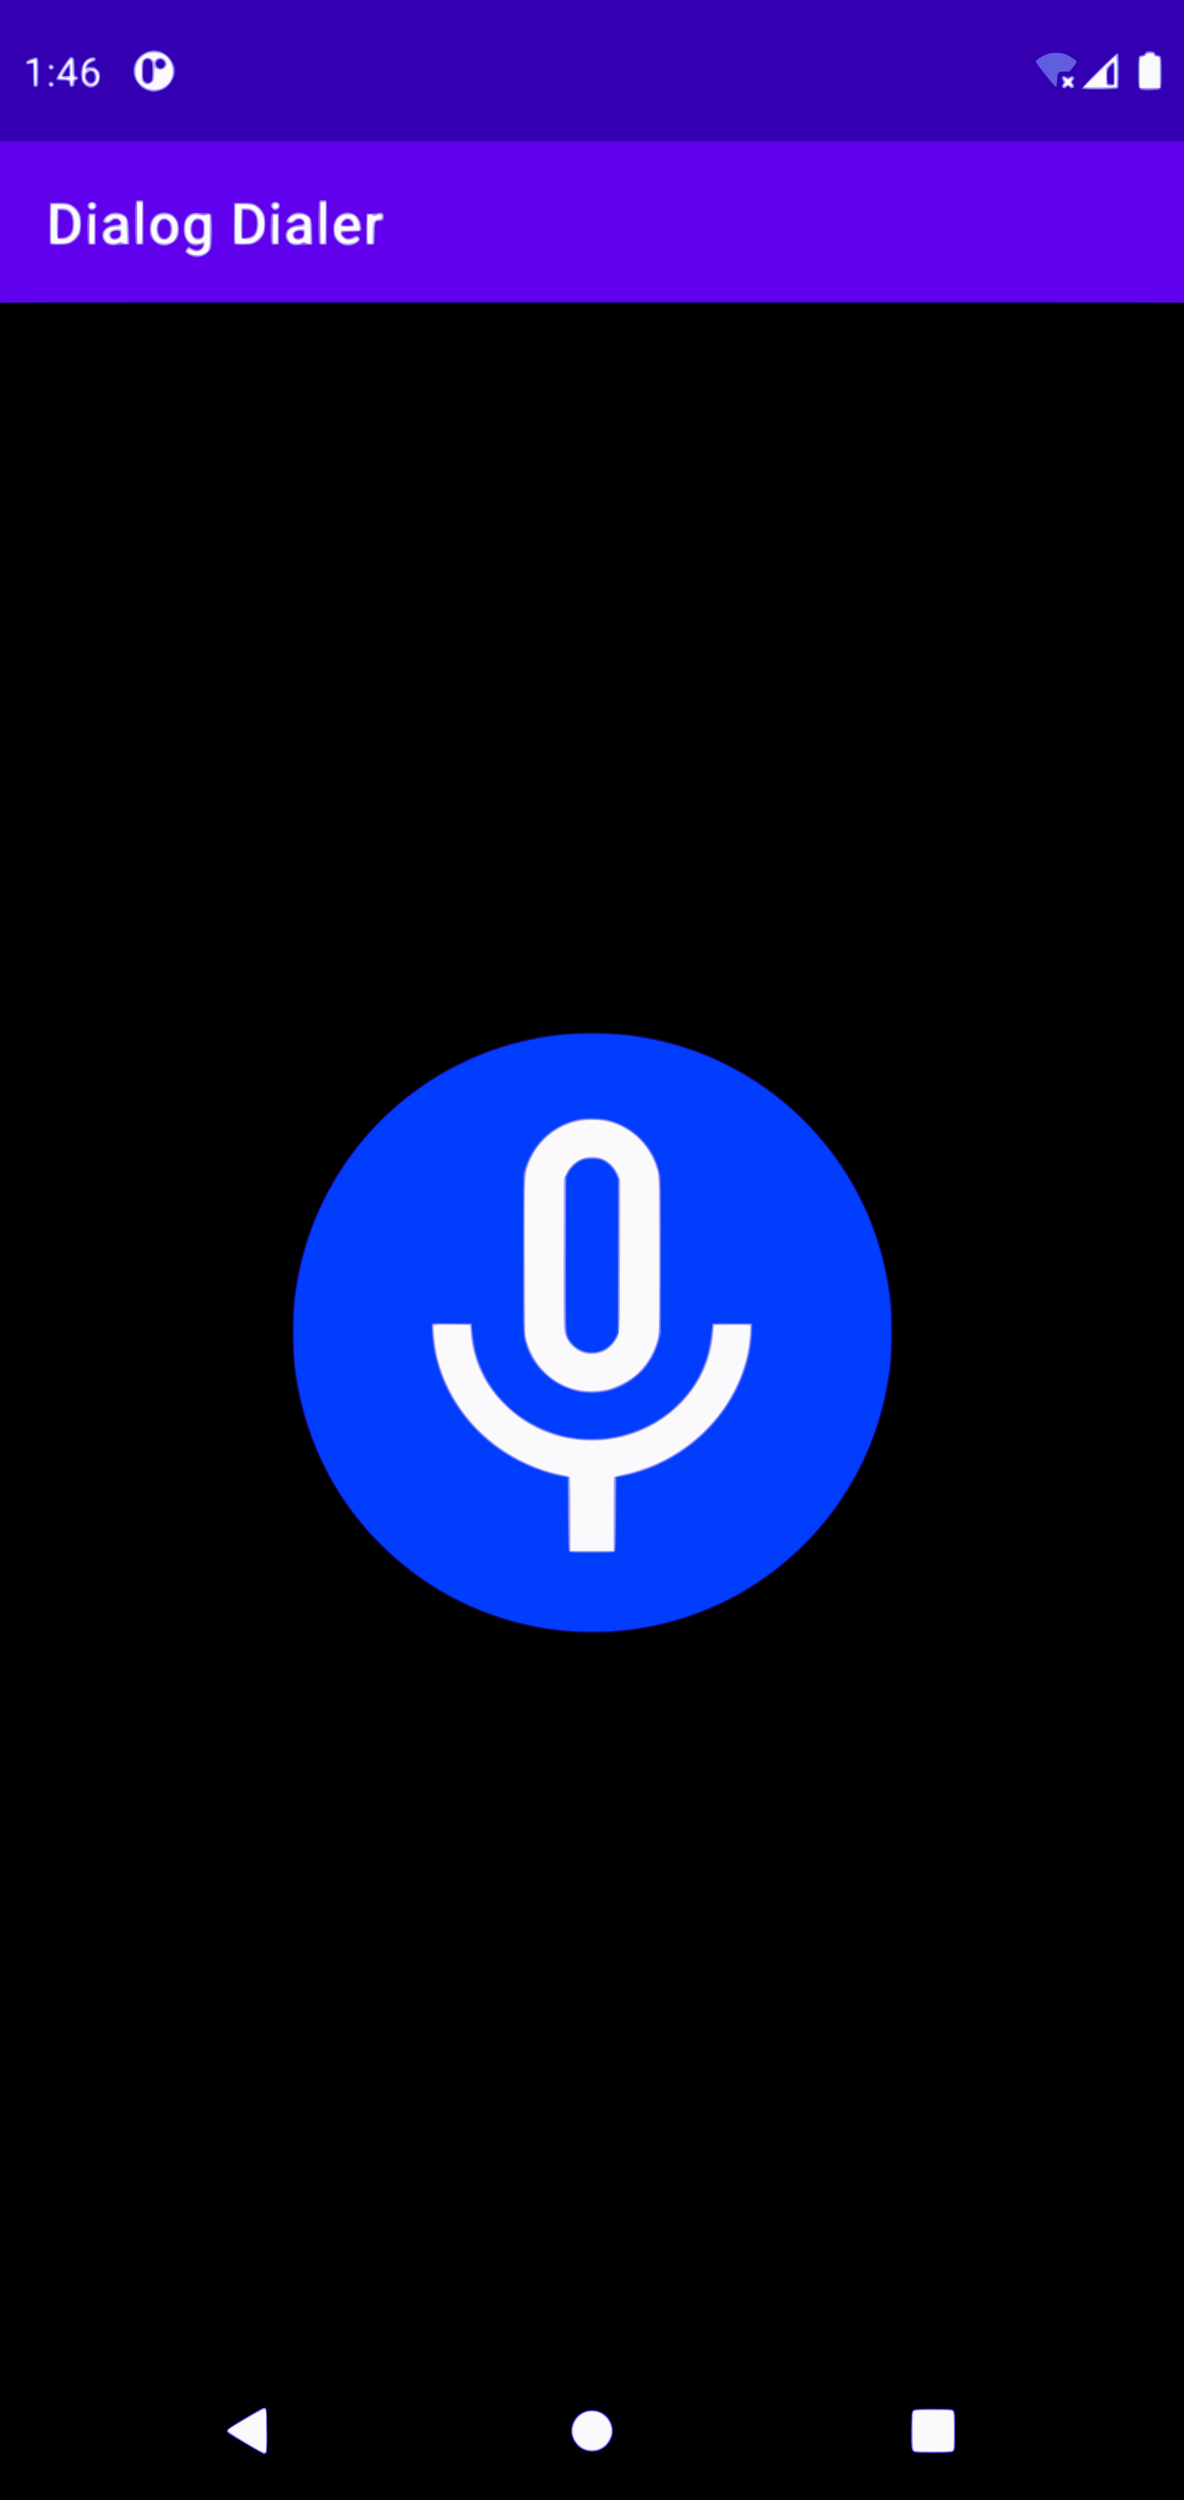 <?xml version="1.0" encoding="UTF-8" standalone="no"?>
<!-- Created with Inkscape (http://www.inkscape.org/) -->

<svg
   version="1.1"
   id="svg9"
   width="1440"
   height="3040"
   viewBox="0 0 1440 3040"
   sodipodi:docname="ui.svg"
   inkscape:version="1.1 (c68e22c387, 2021-05-23)"
   xmlns:inkscape="http://www.inkscape.org/namespaces/inkscape"
   xmlns:sodipodi="http://sodipodi.sourceforge.net/DTD/sodipodi-0.dtd"
   xmlns="http://www.w3.org/2000/svg"
   xmlns:svg="http://www.w3.org/2000/svg">
  <rect x="0" y="0" width="1440" height="3040" fill="#333333" stroke="none"/>
  <defs
     id="defs13" />
  <sodipodi:namedview
     id="namedview11"
     pagecolor="#ffffff"
     bordercolor="#999999"
     borderopacity="1"
     inkscape:pageshadow="0"
     inkscape:pageopacity="0"
     inkscape:pagecheckerboard="0"
     showgrid="false"
     inkscape:zoom="0.38453947"
     inkscape:cx="53.310522"
     inkscape:cy="1517.3995"
     inkscape:window-width="2560"
     inkscape:window-height="1377"
     inkscape:window-x="2552"
     inkscape:window-y="-8"
     inkscape:window-maximized="1"
     inkscape:current-layer="g15"
     fit-margin-top="0"
     fit-margin-left="0"
     fit-margin-right="0"
     fit-margin-bottom="0" />
  <g
     inkscape:groupmode="layer"
     inkscape:label="Image"
     id="g15"
     transform="translate(-2.6,-2.601)">
    <g
       id="g393"
       transform="translate(2.6,2.601)">
      <path
         style="fill:#fafafd"
         d="M 0,1520 V 0 h 720 720 V 1520 3040 H 720 0 Z"
         id="path417" />
      <path
         style="fill:#cbaff6"
         d="M 0,1520 V 0 h 720 720 V 1520 3040 H 720 0 Z M 323.393,2980.418 C 323.727,2979.548 324,2968.56 324,2956 c 0,-12.56 -0.273,-23.548 -0.607,-24.418 -0.334,-0.87 -1.346,-1.579 -2.25,-1.575 -1.415,0.01 -17.559,9.073 -37.393,21.002 -3.163,1.902 -5.75,4.152 -5.75,4.999 0,1.671 40.292,25.921 43.143,25.966 0.904,0.014 1.916,-0.686 2.25,-1.556 z m 835.036,-0.99 c 1.333,-1.333 1.571,-4.892 1.571,-23.429 0,-18.537 -0.239,-22.096 -1.571,-23.429 -1.333,-1.333 -4.892,-1.571 -23.429,-1.571 -18.537,0 -22.096,0.239 -23.429,1.571 -1.333,1.333 -1.571,4.892 -1.571,23.429 0,18.537 0.239,22.096 1.571,23.429 1.333,1.333 4.892,1.571 23.429,1.571 18.537,0 22.096,-0.239 23.429,-1.571 z M 732.001,2975.75 c 4.175,-2.507 6.051,-4.476 8.206,-8.614 5.918,-11.364 2.427,-24.501 -8.206,-30.886 -11.544,-6.932 -26.145,-3.026 -32.207,8.614 -6.022,11.563 -2.396,24.882 8.469,31.113 4.348,2.494 6.348,3.005 11.781,3.013 5.616,0.01 7.312,-0.452 11.957,-3.241 z m 14.015,-1134 c 0.008,-24.337 0.385,-44.834 0.838,-45.547 0.452,-0.713 5.283,-2.2 10.735,-3.303 14.229,-2.88 34.635,-9.93 47.661,-16.466 53.965,-27.08 92.317,-75.736 103.72,-131.586 2.242,-10.98 4.164,-31.826 3.053,-33.118 -0.364,-0.424 -10.306,-0.649 -22.092,-0.5 L 868.5,1611.5 l -0.753,8.5 c -1.035,11.683 -3.306,23.392 -6.337,32.682 C 842.314,1711.208 784.396,1752 720.394,1752 c -41.874,0 -78.607,-15.02 -107.432,-43.929 -24.559,-24.631 -37.969,-53.46 -40.733,-87.571 l -0.729,-9 -21.43,-0.27 c -11.786,-0.149 -21.728,0.076 -22.093,0.5 -1.096,1.274 0.854,22.629 3.051,33.409 9.734,47.767 39.854,91.122 82.983,119.451 21.082,13.847 46.734,24.326 70.371,28.746 4.335,0.811 8.266,2.079 8.735,2.819 0.469,0.74 0.859,21.258 0.868,45.595 L 694,1886 h 26 26 l 0.015,-44.25 z M 739,1689.314 c 9.044,-2.118 25.298,-10.202 32.725,-16.274 12.586,-10.291 22.768,-26.407 27.509,-43.54 2.212,-7.995 2.214,-8.06 2.24,-103 l 0.026,-95 -2.273,-8 c -8.924,-31.41 -32.116,-53.645 -62.498,-59.921 -9.765,-2.017 -23.693,-2.017 -33.458,0 -26.781,5.532 -49.634,24.735 -59.406,49.921 -5.984,15.421 -5.974,15.224 -5.631,116.669 0.312,92.252 0.314,92.338 2.562,100.331 10.753,38.231 44.785,63.115 83.204,60.84 4.675,-0.277 11.425,-1.189 15,-2.026 z m -27.266,-43.339 c -6.062,-1.529 -11.654,-4.815 -16.258,-9.553 -5.405,-5.561 -8.314,-11.522 -9.567,-19.602 -0.602,-3.881 -0.87,-40.478 -0.695,-94.82 l 0.285,-88.5 2.824,-6.11 c 8.527,-18.451 29.574,-26.073 47.405,-17.168 6.082,3.037 13.626,11.536 16.451,18.532 l 2.321,5.747 -0.369,92.5 c -0.355,88.771 -0.448,92.712 -2.321,97.747 -2.545,6.843 -10.433,15.433 -17.224,18.755 -5.952,2.912 -16.56,4.06 -22.852,2.473 z M 249.088,307.72 c 5.561,-3.748 5.881,-5.218 5.898,-27.087 L 255,260.767 l -2.75,0.699 c -3.171,0.806 -4.927,0.798 -11.542,-0.056 -6.195,-0.799 -10.075,0.836 -12.949,5.457 -1.854,2.982 -2.259,5.066 -2.259,11.632 0,8.957 2.231,14.145 7.022,16.328 3.142,1.432 11.128,1.546 11.978,0.172 0.34,-0.55 1.491,-1 2.559,-1 3.17,0 2.572,5.523 -0.982,9.077 -3.376,3.376 -8.3,3.893 -13.156,1.382 C 229.805,302.848 228,303.205 228,305.434 c 0,2.201 6.174,4.519 12.102,4.543 4.202,0.017 6.448,-0.547 8.985,-2.257 z M 236.217,290.439 C 227.088,284.045 230.734,265 241.088,265 c 1.453,0 3.828,0.933 5.277,2.073 C 248.876,269.048 249,269.585 249,278.5 c 0,8.915 -0.124,9.452 -2.635,11.427 -3.134,2.465 -7.076,2.664 -10.148,0.512 z m -153.72,4.44 c 5.218,-1.448 11.934,-8.165 13.383,-13.383 1.466,-5.282 1.417,-13.772 -0.109,-18.881 C 94.113,257.07 87.327,250.36 82.338,249.335 80.227,248.901 74.9,248.536 70.5,248.523 l -8,-0.023 -0.27,22.477 c -0.148,12.363 -0.05,23.05 0.219,23.75 0.622,1.622 14.378,1.726 20.048,0.152 z m -13.053,-5.164 c -0.271,-0.707 -0.37,-9.144 -0.219,-18.75 L 69.5,253.5 l 5,-0.278 c 10.56,-0.588 15.986,5.806 15.938,18.778 -0.048,12.928 -4.949,19 -15.337,19 -3.283,0 -5.343,-0.468 -5.657,-1.285 z M 114.5,278.5 v -17 h -2.5 -2.5 l -0.276,15.96 c -0.152,8.778 -0.042,16.572 0.246,17.32 0.287,0.748 1.536,1.216 2.776,1.04 C 114.484,295.502 114.5,295.378 114.5,278.5 Z m 29,16.5 c 0.34,-0.55 1.69,-1 3,-1 1.31,0 2.66,0.45 3,1 0.34,0.55 1.621,1 2.846,1 2.208,0 2.225,-0.116 1.898,-13.25 -0.181,-7.287 -0.547,-14.276 -0.814,-15.531 -1.274,-6.002 -14.796,-8.469 -21.533,-3.929 -3.549,2.392 -4.558,5.959 -1.834,6.484 0.86,0.166 2.796,-0.841 4.302,-2.236 5.592,-5.183 13.635,-2.488 13.635,4.568 0,2.969 -1.896,3.857 -8.282,3.88 -2.08,0.008 -5.359,0.672 -7.286,1.478 -6.761,2.825 -7.972,12.244 -2.155,16.764 2.46,1.912 12.169,2.479 13.223,0.772 z m -9.427,-5.635 c -2.528,-3.214 -2.585,-4.511 -0.323,-7.304 1.947,-2.403 8.533,-4.273 12,-3.407 1.899,0.474 2.25,1.235 2.25,4.881 0,3.475 -0.515,4.724 -2.635,6.392 -3.776,2.97 -8.707,2.725 -11.293,-0.562 z M 172.767,270.75 173.035,246 H 170.017 167 v 24.333 c 0,13.383 0.319,24.652 0.709,25.042 0.39,0.39 1.627,0.577 2.75,0.417 1.984,-0.284 2.049,-0.989 2.309,-25.042 z m 35.934,23.29 c 4.814,-2.935 6.741,-7.358 6.772,-15.54 0.03,-8 -2.523,-13.44 -7.52,-16.024 -4.198,-2.171 -12.761,-1.89 -16.761,0.549 -9.401,5.732 -9.401,25.22 0,30.951 4.448,2.712 13.116,2.744 17.51,0.065 z m -13.399,-3.238 c -5.379,-2.599 -7.141,-14.779 -3.022,-20.892 5.86,-8.695 16.173,-4.937 17.446,6.356 1.25,11.093 -6.138,18.539 -14.424,14.536 z m 111.194,4.076 c 2.344,-0.651 5.707,-2.82 8.135,-5.248 4.636,-4.636 6.354,-9.367 6.363,-17.516 0.008,-7.949 -1.896,-13.057 -6.636,-17.804 -4.812,-4.819 -8.023,-5.755 -19.858,-5.789 l -8,-0.023 -0.27,22.477 c -0.148,12.363 -0.05,23.05 0.219,23.75 0.622,1.622 14.378,1.726 20.048,0.152 z m -13.053,-5.164 c -0.271,-0.707 -0.37,-9.144 -0.219,-18.75 L 293.5,253.5 l 5,-0.278 c 10.56,-0.588 15.986,5.806 15.938,18.778 -0.048,12.928 -4.949,19 -15.337,19 -3.283,0 -5.343,-0.468 -5.657,-1.285 z M 337.5,278.5 v -17 h -2.5 -2.5 l -0.276,15.96 c -0.152,8.778 -0.042,16.572 0.246,17.32 0.287,0.748 1.536,1.216 2.776,1.04 C 337.484,295.502 337.5,295.378 337.5,278.5 Z m 29,16.5 c 0.34,-0.55 1.69,-1 3,-1 1.31,0 2.66,0.45 3,1 0.34,0.55 1.621,1 2.846,1 2.208,0 2.225,-0.116 1.898,-13.25 -0.181,-7.287 -0.547,-14.276 -0.814,-15.531 -1.274,-6.002 -14.796,-8.469 -21.533,-3.929 -3.549,2.392 -4.558,5.959 -1.834,6.484 0.86,0.166 2.796,-0.841 4.302,-2.236 5.592,-5.183 13.635,-2.488 13.635,4.568 0,2.969 -1.896,3.857 -8.282,3.88 -2.08,0.008 -5.359,0.672 -7.286,1.478 -6.761,2.825 -7.972,12.244 -2.155,16.764 2.46,1.912 12.169,2.479 13.223,0.772 z m -9.427,-5.635 c -2.528,-3.214 -2.585,-4.511 -0.323,-7.304 1.947,-2.403 8.533,-4.273 12,-3.407 1.899,0.474 2.25,1.235 2.25,4.881 0,3.475 -0.515,4.724 -2.635,6.392 -3.776,2.97 -8.707,2.725 -11.293,-0.562 z M 395.767,270.75 396.035,246 H 393.017 390 v 24.333 c 0,13.383 0.319,24.652 0.709,25.042 0.39,0.39 1.627,0.577 2.75,0.417 1.984,-0.284 2.049,-0.989 2.309,-25.042 z m 36.297,23.553 c 5.655,-3.341 3.895,-6.885 -1.924,-3.875 -4.953,2.561 -9.825,2.041 -13.284,-1.418 -2.162,-2.162 -2.903,-3.755 -2.673,-5.75 L 414.5,280.5 l 11.25,-0.283 11.25,-0.283 -0.022,-3.717 c -0.028,-4.702 -3.058,-11.46 -6.092,-13.585 -1.458,-1.022 -4.355,-1.633 -7.74,-1.633 -9.603,0 -14.911,5.319 -15.871,15.904 -0.667,7.36 2.066,14.114 6.907,17.066 4.266,2.601 13.744,2.778 17.882,0.333 z M 414.705,275.372 C 411.895,272.562 417.806,265 422.812,265 c 4.262,0 7.309,2.846 7.515,7.022 L 430.5,275.5 l -7.545,0.288 c -4.15,0.159 -7.862,-0.029 -8.25,-0.417 z M 453,284.135 c 0,-13.591 1.251,-16.529 7.543,-17.709 2.797,-0.525 3.457,-1.105 3.457,-3.037 0,-2.74 -1.612,-3.02 -6.734,-1.168 -2.722,0.984 -3.532,0.967 -4.184,-0.087 -0.445,-0.719 -1.883,-1.156 -3.195,-0.971 L 447.5,261.5 l -0.276,15.96 c -0.152,8.778 -0.054,16.54 0.219,17.25 0.272,0.71 1.634,1.29 3.026,1.29 H 453 Z M 115,250.607 c 0,-2.558 -2.048,-3.909 -4.5,-2.969 -0.825,0.317 -1.5,1.652 -1.5,2.969 0,1.992 0.502,2.393 3,2.393 2.498,0 3,-0.401 3,-2.393 z m 223,0 c 0,-2.558 -2.048,-3.909 -4.5,-2.969 -0.825,0.317 -1.5,1.652 -1.5,2.969 0,1.992 0.502,2.393 3,2.393 2.498,0 3,-0.401 3,-2.393 z M 199.6,105.444 c 9.909,-6.126 13.156,-18.65 7.65,-29.508 -3.862,-7.617 -9.274,-11.215 -17.672,-11.75 -7.85,-0.5 -12.675,1.003 -17.651,5.498 -5.179,4.679 -7.276,10.503 -6.751,18.752 0.33,5.183 1.023,7.4 3.375,10.793 6.786,9.79 20.745,12.584 31.048,6.214 z m -25.145,-4.898 C 172.124,98.215 172,97.49 172,86.22 c 0,-11.116 0.147,-12.009 2.314,-14.045 3.136,-2.946 8.208,-2.88 10.9,0.142 l 2.063,2.316 2.316,-2.316 c 3.107,-3.107 7.765,-3.048 10.952,0.139 3,3 3.131,6.415 0.382,9.911 -2.388,3.036 -7.169,3.555 -10.6,1.152 -2.097,-1.469 -2.121,-1.405 -2.484,6.597 -0.335,7.385 -0.607,8.286 -3.161,10.483 -3.572,3.072 -7.122,3.054 -10.228,-0.051 z M 1410.774,89.132 C 1411.067,70.555 1410.721,69 1406.284,69 c -1.63,0 -2.649,-0.681 -2.994,-2 -0.409,-1.563 -1.364,-2 -4.371,-2 -2.825,0 -4.133,0.532 -4.919,2 -0.589,1.1 -2.09,2 -3.335,2 -4.325,0 -4.665,1.424 -4.665,19.533 0,9.423 0.314,17.447 0.697,17.83 0.383,0.383 5.896,0.571 12.25,0.417 L 1410.5,106.5 Z M 1358,87 c 0,-10.45 -0.342,-19 -0.76,-19 -0.418,0 -9.301,8.55 -19.74,19 l -18.98,19 H 1338.26 1358 Z m -11.25,16.92 c -1.481,-0.863 -1.75,-2.548 -1.75,-10.967 v -9.947 l 3.616,-4.003 c 1.989,-2.202 4.464,-4.003 5.5,-4.003 1.758,0 1.884,0.963 1.884,14.393 0,12.202 -0.241,14.485 -1.582,15 -2.329,0.894 -5.676,0.687 -7.668,-0.473 z m -49.736,-0.16 c 1.592,-0.994 2.403,-0.98 4.084,0.069 2.679,1.673 3.405,0.948 1.731,-1.731 -1.08,-1.729 -1.08,-2.466 0,-4.195 1.673,-2.679 0.948,-3.405 -1.731,-1.731 -1.729,1.08 -2.466,1.08 -4.195,0 -2.679,-1.673 -3.405,-0.948 -1.731,1.731 1.05,1.681 1.063,2.492 0.069,4.084 -2.065,3.307 -1.534,3.838 1.773,1.773 z M 44,87.933 V 71.865 l -2.25,0.691 c -1.238,0.38 -3.6,1.273 -5.25,1.985 l -3,1.294 4,-0.167 4,-0.167 0.262,13 C 42.015,101.054 42.339,104 43.469,104 43.761,104 44,96.77 44,87.933 Z M 63,103 c 0,-0.55 -0.477,-1 -1.059,-1 -0.582,0 -0.781,0.45 -0.441,1 0.34,0.55 0.816,1 1.059,1 C 62.802,104 63,103.55 63,103 Z M 88.558,98.25 C 88.823,97.007 89.785,96 90.708,96 92.097,96 92.01,95.658 90.189,93.961 88.222,92.129 88,90.919 88,82.02 88,71.793 87.315,69.806 84.81,72.774 82.395,75.635 71,93.944 71,94.964 c 0,0.522 3.263,1.081 7.25,1.242 6.895,0.279 7.265,0.416 7.549,2.794 0.164,1.375 0.572,3.175 0.905,4 0.471,1.167 0.691,1.055 0.99,-0.5 0.211,-1.1 0.6,-3.013 0.864,-4.25 z M 75.053,93.564 C 73.689,91.921 74.197,90.713 79.804,82.25 84.848,74.638 86,75.22 86,85.383 c 0,7.849 -0.144,8.422 -2.25,8.986 -3.838,1.029 -7.453,0.694 -8.697,-0.806 z m 41.275,8.393 c 4.452,-3.502 4.789,-11.84 0.647,-15.982 -1.421,-1.421 -3.166,-1.927 -6.225,-1.806 -4.208,0.166 -4.214,0.172 -0.606,0.554 4.358,0.462 6.75,2.829 7.48,7.404 1.497,9.388 -8.328,14.833 -13.24,7.337 -2.223,-3.392 -2.309,-9.966 -0.16,-12.116 1.585,-1.585 1.585,-1.766 0.002,-2.923 -1.581,-1.156 -1.578,-1.463 0.052,-4.882 1.214,-2.546 3.021,-4.229 5.98,-5.573 3.685,-1.673 3.898,-1.928 1.626,-1.947 -2.858,-0.024 -7.289,2.996 -8.951,6.102 -1.859,3.473 -2.931,12.931 -1.959,17.274 1.734,7.744 9.583,11.097 15.353,6.558 z M 63,82 c 0,-0.55 -0.477,-1 -1.059,-1 -0.582,0 -0.781,0.45 -0.441,1 0.34,0.55 0.816,1 1.059,1 C 62.802,83 63,82.55 63,82 Z"
         id="path415" />
      <path
         style="fill:#a3a3f5"
         d="M 0,1520 V 0 h 720 720 V 1520 3040 H 720 0 Z m 323.5,1436.014 c 0,-24.1 -0.153,-26.516 -1.695,-26.813 -0.932,-0.179 -11.419,5.381 -23.304,12.356 -17.224,10.109 -21.548,13.065 -21.305,14.567 0.375,2.324 41.319,26.892 44.304,26.583 1.944,-0.201 2,-0.942 2,-26.693 z m 835.3,23.786 c 1.702,-1.702 1.702,-45.898 0,-47.6 -0.863,-0.863 -7.556,-1.2 -23.8,-1.2 -16.244,0 -22.938,0.338 -23.8,1.2 -0.863,0.863 -1.2,7.556 -1.2,23.8 0,16.244 0.338,22.938 1.2,23.8 0.863,0.863 7.556,1.2 23.8,1.2 16.244,0 22.938,-0.338 23.8,-1.2 z m -427.762,-2.551 c 21.208,-11.079 14.836,-42.818 -9.031,-44.982 -9.849,-0.893 -18.893,4.071 -23.735,13.03 -2.368,4.38 -2.386,16.994 -0.031,21.347 6.573,12.149 20.946,16.796 32.797,10.605 z M 747,1841.04 v -44.96 l 3.75,-0.993 c 2.062,-0.546 8.025,-1.981 13.25,-3.188 44.174,-10.206 84.849,-36.964 112.519,-74.021 19.647,-26.313 31.405,-55.469 35.428,-87.852 1.555,-12.512 1.387,-18.684 -0.529,-19.419 -0.87,-0.334 -10.715,-0.607 -21.878,-0.607 -15.044,0 -20.551,0.324 -21.282,1.25 -0.543,0.688 -1.252,5.75 -1.576,11.25 -0.695,11.791 -4.951,29.417 -9.927,41.108 -18.768,44.095 -61.734,77.304 -111.256,85.992 -13.356,2.343 -37.528,2.381 -50.797,0.08 C 674.441,1746.167 652.185,1737.201 634,1725.227 623.43,1718.267 603.321,1698.318 596.476,1688 582.394,1666.774 573,1638.992 573,1618.569 c 0,-3.465 -0.526,-6.695 -1.2,-7.369 -1.268,-1.268 -40.073,-1.8 -43.218,-0.593 -2.062,0.791 -2.082,9.118 -0.054,23.389 7.987,56.2 42.017,105.744 93.815,136.582 16.232,9.664 38.963,18.49 58.002,22.521 5.585,1.183 10.718,2.599 11.405,3.148 0.966,0.772 1.25,11.073 1.25,45.376 V 1886 h 27 27 v -44.96 z m -2,-152.926 c 29.214,-9.833 49.406,-32.666 55.479,-62.738 1.401,-6.936 1.554,-19.148 1.288,-102.376 -0.342,-106.883 0.311,-98.19 -8.766,-116.663 -9.448,-19.229 -26.223,-33.77 -47.182,-40.898 -20.134,-6.848 -43.526,-5.089 -63.286,4.758 -20.444,10.189 -36.954,30.892 -42.572,53.385 -1.966,7.87 -2.011,10.627 -1.74,105.5 L 638.5,1626.5 l 2.365,7 c 9.901,29.307 30.96,49.166 59.943,56.525 6.214,1.578 10.288,1.889 21.193,1.62 12.03,-0.297 14.534,-0.682 23,-3.531 z m -36,-43.684 c -6.236,-1.984 -13.539,-7.635 -17.092,-13.227 -6.174,-9.717 -5.975,-5.964 -5.678,-106.779 L 686.5,1432.5 l 2.597,-5.5 c 3.397,-7.193 9.719,-13.553 16.747,-16.849 4.729,-2.217 7.048,-2.651 14.155,-2.651 7.136,0 9.383,0.424 14,2.643 9.097,4.372 15.109,11.321 18.095,20.915 1.813,5.824 1.905,10.408 1.905,94.82 0,98.694 0.178,95.876 -6.701,105.939 -8.245,12.061 -23.863,17.203 -38.299,12.611 z M 247.8,309.595 c 1.485,-0.773 3.825,-2.608 5.2,-4.079 l 2.5,-2.674 v -21.156 c 0,-19.916 -0.11,-21.177 -1.881,-21.52 -1.035,-0.2 -2.891,0.177 -4.125,0.837 -1.66,0.888 -2.779,0.914 -4.303,0.099 C 244.058,260.496 240.807,260 237.966,260 c -4.51,0 -5.584,0.419 -8.463,3.297 -7.49,7.49 -7.407,22.732 0.165,30.305 3.384,3.384 3.849,3.544 9.198,3.171 3.099,-0.216 6.421,-0.752 7.384,-1.19 2.787,-1.269 2.253,4.005 -0.705,6.963 -2.855,2.855 -8.975,3.354 -12.104,0.986 -1.068,-0.807 -2.698,-1.482 -3.624,-1.5 -1.875,-0.035 -3.492,3.701 -2.167,5.006 3.916,3.859 14.954,5.26 20.149,2.557 z m -11.05,-19.675 c -4.437,-2.584 -6.101,-11.751 -3.335,-18.372 2.258,-5.405 7.793,-7.192 12.362,-3.992 2.028,1.421 2.223,2.377 2.223,10.943 0,8.566 -0.194,9.523 -2.223,10.943 -2.528,1.771 -6.45,1.978 -9.028,0.477 z M 87.367,293.631 c 8.743,-5.124 12.635,-17.116 9.626,-29.661 -1.462,-6.095 -6.644,-12.502 -11.889,-14.697 -4.838,-2.025 -20.606,-2.931 -22.575,-1.296 C 61.239,249.046 61,252.796 61,271.922 c 0,16.783 0.325,23.015 1.25,23.975 0.917,0.952 3.818,1.18 10.894,0.857 8.185,-0.374 10.337,-0.846 14.223,-3.124 z m -17.718,-5.103 c -1.066,-2.778 -0.738,-30.493 0.386,-32.593 1.402,-2.62 8.351,-2.606 12.666,0.025 8.404,5.124 9.744,22.034 2.398,30.255 -2.423,2.712 -3.614,3.195 -8.802,3.57 -4.967,0.359 -6.111,0.143 -6.649,-1.257 z M 115.5,278.5 v -18 h -3.5 -3.5 l -0.275,16.963 c -0.151,9.33 -0.042,17.571 0.243,18.314 0.327,0.851 1.723,1.234 3.775,1.037 L 115.5,296.5 Z m 31,17.499 c 1.1,-0.013 3.569,0.094 5.487,0.238 L 155.474,296.5 155.134,282 c -0.187,-7.975 -0.772,-15.312 -1.301,-16.304 -2.606,-4.888 -14.357,-7.555 -20.15,-4.572 -3.601,1.855 -6.684,5.106 -6.684,7.049 0,2.625 5.979,2.499 8.268,-0.174 2.091,-2.442 7.902,-2.687 10.161,-0.429 2.03,2.03 2.024,6.041 -0.01,6.822 -0.87,0.334 -3.359,0.607 -5.532,0.607 -10.412,0 -16.862,7.335 -13.509,15.361 2.245,5.374 5.106,6.838 12.123,6.204 3.3,-0.298 6.9,-0.553 8,-0.566 z m -12.119,-7.54 c -2.445,-3.732 -0.636,-7.044 4.624,-8.46 6.073,-1.635 7.995,-0.67 7.995,4.012 0,4.586 -2.648,6.989 -7.699,6.989 -2.382,0 -3.701,-0.681 -4.919,-2.541 z M 173.5,271 v -25.5 h -3.5 -3.5 l -0.268,24.481 c -0.148,13.465 -0.038,25.081 0.243,25.814 0.319,0.832 1.735,1.215 3.768,1.019 L 173.5,296.5 Z m 35.548,23.747 C 214.429,291.12 216.5,286.606 216.5,278.5 216.5,266.507 210.697,260 200,260 c -7.141,0 -11.583,2.702 -14.75,8.97 -4.454,8.817 -1.827,20.804 5.648,25.772 4.74,3.15 13.48,3.152 18.15,0.005 z m -13.298,-4.827 c -7.177,-4.18 -5.799,-21.615 1.859,-23.537 8.474,-2.127 14.232,8.881 9.975,19.068 -2.114,5.06 -7.395,7.054 -11.835,4.468 z m 115.617,3.711 c 8.743,-5.124 12.635,-17.116 9.626,-29.661 -1.462,-6.095 -6.644,-12.502 -11.889,-14.697 -4.838,-2.025 -20.606,-2.931 -22.575,-1.296 -1.289,1.07 -1.529,4.82 -1.529,23.946 0,16.783 0.325,23.015 1.25,23.975 0.917,0.952 3.818,1.18 10.894,0.857 8.185,-0.374 10.337,-0.846 14.223,-3.124 z m -17.718,-5.103 c -1.066,-2.778 -0.738,-30.493 0.386,-32.593 1.402,-2.62 8.351,-2.606 12.666,0.025 8.404,5.124 9.744,22.034 2.398,30.255 -2.423,2.712 -3.614,3.195 -8.802,3.57 -4.967,0.359 -6.111,0.143 -6.649,-1.257 z M 338.5,278.5 v -18 h -3.5 -3.5 l -0.275,16.963 c -0.151,9.33 -0.042,17.571 0.243,18.314 0.327,0.851 1.723,1.234 3.775,1.037 L 338.5,296.5 Z m 31,17.499 c 1.1,-0.013 3.569,0.094 5.487,0.238 L 378.474,296.5 378.134,282 c -0.187,-7.975 -0.772,-15.312 -1.301,-16.304 -2.606,-4.888 -14.357,-7.555 -20.15,-4.572 -3.601,1.855 -6.684,5.106 -6.684,7.049 0,2.625 5.979,2.499 8.268,-0.174 2.091,-2.442 7.902,-2.687 10.161,-0.429 2.03,2.03 2.024,6.041 -0.01,6.822 -0.87,0.334 -3.359,0.607 -5.532,0.607 -10.412,0 -16.862,7.335 -13.509,15.361 2.245,5.374 5.106,6.838 12.123,6.204 3.3,-0.298 6.9,-0.553 8,-0.566 z m -12.119,-7.54 c -2.445,-3.732 -0.636,-7.044 4.624,-8.46 6.073,-1.635 7.995,-0.67 7.995,4.012 0,4.586 -2.648,6.989 -7.699,6.989 -2.382,0 -3.701,-0.681 -4.919,-2.541 z M 396.5,271 v -25.5 h -3.5 -3.5 l -0.268,24.481 c -0.148,13.465 -0.038,25.081 0.243,25.814 0.319,0.832 1.735,1.215 3.768,1.019 L 396.5,296.5 Z m 35.372,24.566 c 1.525,-0.789 3.377,-2.161 4.114,-3.05 1.133,-1.365 1.086,-1.871 -0.303,-3.261 -1.526,-1.526 -1.901,-1.522 -5.198,0.05 C 428.531,290.237 425.438,291 423.612,291 419.487,291 415,287.135 415,283.58 v -2.515 l 11.25,-0.283 11.25,-0.283 0.333,-2.919 c 0.569,-4.994 -1.837,-11.378 -5.501,-14.595 C 429.39,260.403 428.145,260 423.113,260 412.911,260 407.139,265.94 406.308,277.296 405.438,289.186 412.136,297 423.198,297 c 3.246,0 7.15,-0.645 8.675,-1.434 z M 415,272.955 c 0,-3.066 4.407,-6.955 7.882,-6.955 3.265,0 7.118,3.862 7.118,7.135 0,1.654 -0.847,1.865 -7.5,1.865 -6.889,0 -7.5,-0.167 -7.5,-2.045 z m 39,10.944 c 0.563,-14.193 1.161,-15.581 7.13,-16.535 C 464.736,266.787 465,266.514 465,263.372 465,260.459 464.666,260 462.547,260 c -1.349,0 -3.611,0.528 -5.027,1.173 -1.969,0.897 -2.85,0.897 -3.747,0 -1.519,-1.519 -5.041,-1.504 -6.573,0.027 -0.834,0.834 -1.2,6.111 -1.2,17.3 0,17.306 0.415,18.828 4.993,18.293 2.498,-0.292 2.509,-0.341 3.007,-12.895 z M 115.81,250.817 c 0.218,-1.89 -0.299,-3.009 -1.75,-3.785 -2.788,-1.492 -6.06,0.309 -6.06,3.336 0,3.103 0.881,3.78 4.464,3.429 2.458,-0.241 3.095,-0.808 3.346,-2.98 z m 223,0 c 0.218,-1.89 -0.299,-3.009 -1.75,-3.785 -2.788,-1.492 -6.06,0.309 -6.06,3.336 0,3.103 0.881,3.78 4.464,3.429 2.458,-0.241 3.095,-0.808 3.346,-2.98 z M 199.777,106.334 c 16.531,-10.22 14.093,-34.872 -4.137,-41.834 -14.409,-5.503 -30.354,4.398 -31.448,19.529 -0.772,10.679 4.032,19.25 13.268,23.668 6.925,3.313 15.614,2.782 22.318,-1.363 z M 175,100 c -1.775,-1.775 -2,-3.333 -2,-13.845 0,-10.205 0.253,-12.074 1.829,-13.5 3.036,-2.748 7.767,-2.121 10.349,1.372 l 2.238,3.027 1.317,-2.514 c 3.802,-7.257 15.424,-2.577 12.717,5.121 -1.967,5.594 -8.667,6.142 -12.678,1.038 -1.672,-2.127 -1.728,-1.903 -1.75,6.916 -0.019,7.686 -0.347,9.528 -2.095,11.75 C 182.392,102.589 177.878,102.878 175,100 Z M 1410.5,88.537 V 69.575 l -3.165,-0.908 c -1.749,-0.502 -3.385,-1.749 -3.656,-2.787 C 1403.288,64.384 1402.248,64 1398.594,64 1396.067,64 1394,64.418 1394,64.929 1394,66.696 1390.847,69 1388.429,69 H 1386 v 18.833 c 0,10.358 0.314,19.147 0.697,19.53 0.383,0.383 5.896,0.571 12.25,0.417 L 1410.5,107.5 Z m -51.946,17.183 c 0.27,-0.704 0.368,-10.041 0.219,-20.75 L 1358.5,65.5 1338.25,85.467 C 1327.112,96.449 1318,105.786 1318,106.217 c 0,0.431 9.014,0.783 20.031,0.783 15.349,0 20.146,-0.299 20.522,-1.279 z m -11.887,-2.387 C 1346.3,102.967 1346,98.235 1346,92.819 c 0,-9.775 0.025,-9.875 3.346,-13.499 2.271,-2.478 3.878,-3.447 5,-3.017 1.415,0.543 1.654,2.418 1.654,12.966 0,8.258 -0.396,12.728 -1.2,13.531 -1.276,1.276 -7.015,1.652 -8.133,0.533 z m -49.495,1.012 c 1.702,-1.54 1.956,-1.54 3.657,0 3.628,3.283 5.8,1.112 2.516,-2.516 -1.54,-1.702 -1.54,-1.956 0,-3.657 3.133,-3.462 1.622,-5.416 -2.297,-2.969 -1.522,0.95 -2.461,0.915 -4.485,-0.168 -3.267,-1.748 -4.278,-0.738 -2.529,2.529 1.083,2.024 1.118,2.963 0.168,4.485 -2.447,3.919 -0.493,5.43 2.969,2.297 z M 64,102.441 c 0,-1.697 -2.577,-1.935 -3.569,-0.329 -0.754,1.22 1.492,3.054 2.771,2.263 C 63.641,104.104 64,103.234 64,102.441 Z m 52.341,0.505 c 3.656,-2.876 5.247,-8.634 3.69,-13.354 -1.714,-5.193 -4.907,-7.005 -11.062,-6.275 -5.656,0.67 -6.063,-0.011 -3.003,-5.029 1.228,-2.014 3.159,-3.523 5.178,-4.046 4.871,-1.262 5.15,-3.714 0.334,-2.933 -8.053,1.307 -11.989,8.642 -11.289,21.035 0.354,6.272 0.678,7.147 3.616,9.772 3.909,3.493 8.743,3.813 12.536,0.829 z m -9.516,-1.984 c -2.214,-1.292 -4.177,-7.424 -3.385,-10.578 0.701,-2.793 5.674,-5.429 8.733,-4.629 2.837,0.742 4.828,4.233 4.828,8.467 0,6.158 -5.232,9.623 -10.175,6.739 z M 45,87.392 V 70.783 l -2.308,0.579 c -8.271,2.076 -13.533,6.581 -6.046,5.176 2.554,-0.479 3.897,-0.288 4.485,0.639 C 41.592,77.905 41.976,84.237 41.985,91.25 41.997,101.91 42.246,104 43.5,104 44.773,104 45,101.488 45,87.392 Z m 44,13.587 c 0,-2.252 0.636,-3.311 2.5,-4.161 3.085,-1.405 3.134,-2.066 0.25,-3.331 C 89.645,92.564 89.482,91.805 89.216,81.75 88.952,71.763 88.79,71 86.934,71 85.486,71 82.875,74.16 77.467,82.453 73.36,88.752 70,94.377 70,94.953 70,95.574 72.616,96 76.429,96 83.541,96 86,97.431 86,101.571 86,103.063 86.578,104 87.5,104 c 1.002,0 1.5,-1.002 1.5,-3.021 z M 75.518,93.029 c -0.728,-1.177 1.217,-5.038 5.498,-10.917 2.443,-3.354 3.402,-4.061 4.074,-3 C 86.4,81.179 86.182,91.418 84.8,92.8 c -1.435,1.435 -8.43,1.608 -9.282,0.229 z M 64,81.441 c 0,-1.697 -2.577,-1.935 -3.569,-0.329 -0.754,1.22 1.492,3.054 2.771,2.263 C 63.641,83.104 64,82.234 64,81.441 Z"
         id="path413" />
      <path
         style="fill:#678cfe"
         d="M 0,1520 V 0 h 720 720 V 1520 3040 H 720 0 Z M 323.429,2982.429 C 324.773,2981.084 325,2977.264 325,2956 c 0,-21.264 -0.227,-25.084 -1.571,-26.429 -0.864,-0.864 -1.834,-1.571 -2.155,-1.571 -1.175,0 -40.662,23.431 -43.177,25.621 -2.594,2.259 -2.595,2.262 -0.596,4.224 1.961,1.925 42.345,26.086 43.679,26.131 0.373,0.013 1.386,-0.684 2.25,-1.548 z m 835.743,-2.084 c 1.669,-1.51 1.829,-3.628 1.829,-24.171 0,-19.548 -0.218,-22.757 -1.655,-24.345 -1.51,-1.669 -3.628,-1.829 -24.171,-1.829 -19.548,0 -22.757,0.218 -24.345,1.655 -1.669,1.51 -1.829,3.628 -1.829,24.171 0,19.548 0.218,22.757 1.655,24.345 1.51,1.669 3.628,1.829 24.171,1.829 19.548,0 22.757,-0.218 24.345,-1.655 z m -428.103,-2.404 C 738.216,2974.343 745,2963.659 745,2956 c 0,-4.268 -3.422,-12.462 -6.738,-16.132 -5.295,-5.861 -10.443,-8.162 -18.262,-8.162 -7.819,0 -12.966,2.301 -18.262,8.162 C 698.423,2943.538 695,2951.732 695,2956 c 0,7.383 6.681,18.204 13.425,21.744 6.697,3.515 15.894,3.595 22.643,0.198 z m 16.325,-1092.523 c 0.334,-0.87 0.607,-21.336 0.607,-45.481 v -43.899 l 2.25,-0.463 c 15.061,-3.101 19.953,-4.346 30.25,-7.697 23.892,-7.776 49.7,-22.714 69.796,-40.399 36.895,-32.468 61.554,-82.49 62.921,-127.637 L 913.5,1610.5 h -22.996 -22.996 l -1.275,12 c -3.693,34.772 -17.408,62.943 -42.372,87.033 -36.196,34.928 -90.019,49.264 -139.861,37.251 -25.675,-6.188 -49.262,-19.185 -68.153,-37.553 -25.508,-24.802 -38.399,-51.397 -42.107,-86.863 L 572.5,1610.5 l -22.774,-0.269 c -19.921,-0.235 -22.85,-0.072 -23.376,1.299 -0.879,2.291 1.349,23.461 3.626,34.456 6.091,29.41 21.288,59.592 42.413,84.234 25.64,29.908 69.748,55.963 107.17,63.304 4.368,0.857 8.954,1.773 10.191,2.037 l 2.25,0.479 v 43.899 c 0,24.145 0.273,44.611 0.607,45.481 0.533,1.388 3.89,1.582 27.393,1.582 23.503,0 26.86,-0.194 27.393,-1.582 z m -16.037,-193.449 c 16.619,-2.403 32.587,-10.199 44.994,-21.969 12.314,-11.681 19.268,-23.198 23.853,-39.5 2.247,-7.991 2.25,-8.101 2.562,-99.83 0.34,-100.026 0.272,-101.531 -5.302,-116.378 -8.928,-23.782 -28.754,-42.26 -53.965,-50.294 -9.434,-3.006 -29.857,-3.856 -40.144,-1.669 -16.147,3.432 -30.816,11.387 -42.105,22.834 -8.035,8.148 -11.934,13.691 -16.493,23.451 -7.696,16.474 -7.199,8.929 -7.528,114.385 -0.258,82.79 -0.1,95.467 1.279,102.305 2.375,11.778 6.272,21.237 12.723,30.881 17.55,26.237 49,40.282 80.124,35.783 z m -20.17,-47.48 c -10.115,-2.82 -18.562,-10.543 -22.222,-20.317 -1.948,-5.203 -1.989,-7.516 -1.73,-99 L 687.5,1431.5 l 2.448,-4.974 c 2.955,-6.006 9.305,-12.56 15.207,-15.698 3.701,-1.967 5.829,-2.311 14.345,-2.319 8.571,-0.01 10.703,0.337 14.923,2.414 6.572,3.235 12.203,9.048 15.429,15.929 L 752.5,1432.5 v 94 94 l -2.269,4.92 c -7.116,15.43 -23.462,23.413 -39.045,19.069 z M 249.465,309.135 c 6.112,-3.517 6.999,-6.706 7.368,-26.489 C 257.221,261.761 256.956,260 253.415,260 c -1.401,0 -3.368,0.44 -4.373,0.977 -1.297,0.694 -2.752,0.516 -5.021,-0.617 -5.679,-2.833 -12.627,-0.448 -17.428,5.983 -2.486,3.329 -3.398,14.686 -1.614,20.09 2.848,8.63 9.738,12.745 17.636,10.534 2.444,-0.684 4.715,-0.971 5.049,-0.638 1.163,1.163 -1.819,6.42 -4.278,7.54 -3.631,1.654 -6.452,1.386 -10.338,-0.983 l -3.453,-2.105 -1.847,2.281 c -1.798,2.22 -1.797,2.332 0.044,4.172 4.755,4.755 15.131,5.665 21.674,1.9 z M 237.5,289.816 c -4.979,-2.916 -6.735,-10.295 -4.094,-17.21 2.449,-6.412 7.255,-8.234 11.959,-4.534 2.467,1.941 2.635,2.599 2.635,10.345 0,6.611 -0.351,8.589 -1.75,9.85 -2.472,2.228 -6.402,2.924 -8.75,1.549 z m -94.16,6.69 c 2.015,-1.051 3.375,-1.194 4.684,-0.494 1.015,0.543 3.265,0.987 5.002,0.987 h 3.157 l -0.351,-14.75 c -0.381,-16.037 -0.863,-17.643 -6.25,-20.854 -3.989,-2.378 -12.908,-2.416 -17.323,-0.073 -3.819,2.026 -6.718,6.041 -5.901,8.17 0.926,2.412 5.989,1.831 8.641,-0.992 2.892,-3.079 7.916,-3.355 10.433,-0.574 3.171,3.504 1.679,5.49 -4.727,6.29 C 130.153,275.534 125,279.667 125,286.815 c 0,5.397 6.603,11.055 13,11.139 1.375,0.018 3.778,-0.633 5.34,-1.448 z M 135.75,289.92 c -1.036,-0.603 -1.75,-2.214 -1.75,-3.947 0,-3.849 3.539,-6.211 8.674,-5.788 3.477,0.286 3.854,0.602 4.131,3.449 0.514,5.284 -6.21,9.107 -11.055,6.286 z m 72.29,5.777 C 213.914,292.591 217,286.775 217,278.811 c 0,-7.317 -1.678,-11.443 -6.309,-15.509 -8.162,-7.167 -20.924,-4.65 -25.62,5.051 -2.908,6.006 -2.812,14.908 0.223,20.739 4.258,8.182 14.267,11.088 22.746,6.605 z M 196,289.713 c -5.195,-2.612 -6.428,-15.73 -1.933,-20.555 8.388,-9.003 18.544,4.626 12.816,17.199 -1.062,2.331 -4.674,4.659 -7.18,4.628 -0.662,-0.008 -2.328,-0.58 -3.703,-1.272 z m 170.34,6.793 c 2.015,-1.051 3.375,-1.194 4.684,-0.494 1.015,0.543 3.265,0.987 5.002,0.987 h 3.157 l -0.351,-14.75 c -0.381,-16.037 -0.863,-17.643 -6.25,-20.854 -3.989,-2.378 -12.908,-2.416 -17.323,-0.073 -3.819,2.026 -6.718,6.041 -5.901,8.17 0.926,2.412 5.989,1.831 8.641,-0.992 2.892,-3.079 7.916,-3.355 10.433,-0.574 3.171,3.504 1.679,5.49 -4.727,6.29 C 353.153,275.534 348,279.667 348,286.815 c 0,5.397 6.603,11.055 13,11.139 1.375,0.018 3.778,-0.633 5.34,-1.448 z M 358.75,289.92 c -1.036,-0.603 -1.75,-2.214 -1.75,-3.947 0,-3.849 3.539,-6.211 8.674,-5.788 3.477,0.286 3.854,0.602 4.131,3.449 0.514,5.284 -6.21,9.107 -11.055,6.286 z m 70.167,7.104 C 432.668,295.948 437,292.377 437,290.361 c 0,-0.71 -0.872,-1.757 -1.939,-2.328 -1.497,-0.801 -2.772,-0.546 -5.593,1.118 -4.539,2.678 -9.753,1.729 -12.759,-2.323 C 413.057,281.908 414.638,281 426.862,281 c 7.875,0 11.06,-0.352 11.409,-1.263 0.783,-2.041 -0.771,-9.964 -2.664,-13.575 -4.002,-7.638 -16.157,-9.13 -23.298,-2.86 -4.605,4.044 -6.309,8.188 -6.309,15.35 0,13.864 10.18,22.025 22.917,18.372 z m -13.476,-23.119 c -1.084,-1.754 1.573,-5.668 4.738,-6.979 2.19,-0.907 3.525,-0.926 5.386,-0.078 2.526,1.151 4.905,5.583 3.883,7.236 -0.805,1.302 -13.19,1.143 -14.007,-0.179 z M 83.5,295.89 c 5.036,-1.384 12.001,-8.432 13.435,-13.596 1.393,-5.015 1.353,-16.136 -0.073,-20.395 -1.727,-5.158 -5.515,-9.674 -10.17,-12.124 C 83.158,247.915 80.852,247.563 72,247.534 L 61.5,247.5 61.231,270.979 c -0.148,12.914 -0.05,24.051 0.219,24.75 0.621,1.62 16.324,1.734 22.05,0.161 z m -13.057,-7.178 c -0.272,-0.709 -0.37,-8.696 -0.219,-17.75 L 70.5,254.5 l 5.096,0.126 C 85.165,254.863 89,259.881 89,272.167 c 0,8.827 -2.064,13.511 -7.085,16.082 -4.013,2.055 -10.757,2.327 -11.472,0.463 z M 115.5,278.5 v -18 h -3.5 -3.5 l -0.275,16.963 c -0.151,9.33 -0.042,17.571 0.243,18.314 0.327,0.851 1.723,1.234 3.775,1.037 L 115.5,296.5 Z m 58,-8 v -26 h -3.5 -3.5 l -0.268,24.982 c -0.147,13.74 -0.038,25.581 0.243,26.314 0.319,0.831 1.736,1.214 3.768,1.018 L 173.5,296.5 Z m 134,25.39 c 5.036,-1.384 12.001,-8.432 13.435,-13.596 1.393,-5.015 1.353,-16.136 -0.073,-20.395 -1.727,-5.158 -5.515,-9.674 -10.17,-12.124 C 307.158,247.915 304.852,247.563 296,247.534 l -10.5,-0.034 -0.269,23.479 c -0.148,12.914 -0.05,24.051 0.219,24.75 0.621,1.62 16.324,1.734 22.05,0.161 z m -13.057,-7.178 c -0.272,-0.709 -0.37,-8.696 -0.219,-17.75 L 294.5,254.5 l 5.096,0.126 C 309.165,254.863 313,259.881 313,272.167 c 0,8.827 -2.064,13.511 -7.085,16.082 -4.013,2.055 -10.757,2.327 -11.472,0.463 z M 338.5,278.5 v -18 h -3.5 -3.5 l -0.275,16.963 c -0.151,9.33 -0.042,17.571 0.243,18.314 0.327,0.851 1.723,1.234 3.775,1.037 L 338.5,296.5 Z m 58,-8 v -26 h -3.5 -3.5 l -0.268,24.982 c -0.147,13.74 -0.038,25.581 0.243,26.314 0.319,0.831 1.736,1.214 3.768,1.018 L 396.5,296.5 Z m 58.5,12.711 c 0.537,-14.263 0.896,-15.164 6.05,-15.195 3.129,-0.019 4.95,-1.708 4.95,-4.593 0,-3.801 -2.472,-4.933 -6.938,-3.179 -2.482,0.975 -4.237,1.181 -4.849,0.569 -0.527,-0.527 -2.478,-0.813 -4.336,-0.636 L 446.5,260.5 l -0.275,16.963 c -0.151,9.33 -0.042,17.57 0.242,18.311 0.339,0.883 1.811,1.241 4.275,1.037 L 454.5,296.5 Z M 115.435,253.072 c 3.258,-3.6 -0.461,-8.15 -5.384,-6.588 C 105.723,247.857 107.358,255 112,255 c 0.93,0 2.475,-0.868 3.435,-1.928 z m 223,0 c 3.258,-3.6 -0.461,-8.15 -5.384,-6.588 C 328.723,247.857 330.358,255 335,255 c 0.93,0 2.475,-0.868 3.435,-1.928 z M 197,108.323 c 12.521,-5.094 18.016,-21.173 11.393,-33.341 -7.725,-14.194 -26.505,-16.922 -37.92,-5.507 C 151.795,88.152 172.401,118.33 197,108.323 Z M 175.455,99.545 C 173.163,97.254 173,96.4 173,86.68 173,77.662 173.277,75.917 175.073,73.635 177.563,70.468 181.209,70.209 184,73 c 1.767,1.767 2,3.333 2,13.427 0,11.154 -0.063,11.477 -2.635,13.5 -3.414,2.685 -4.916,2.613 -7.911,-0.382 z M 191.25,82.476 c -1.585,-1.12 -2.25,-2.601 -2.25,-5.01 0,-7.011 8.757,-8.546 11.857,-2.078 1.213,2.532 1.148,3.129 -0.597,5.477 -2.341,3.151 -5.925,3.792 -9.011,1.612 z m 1167.882,23.364 c 1.279,-1.989 0.616,-39.093 -0.707,-39.533 -0.591,-0.197 -10.238,8.561 -21.437,19.46 -14.636,14.244 -20.127,20.198 -19.526,21.171 1.195,1.934 40.384,0.9 41.669,-1.099 z m -12.465,-3.507 C 1346.3,101.967 1346,97.693 1346,92.836 c 0,-8.738 0.038,-8.872 3.609,-12.825 1.985,-2.197 4.01,-3.747 4.5,-3.444 0.49,0.303 0.891,6.374 0.891,13.492 V 103 h -3.833 c -2.108,0 -4.133,-0.3 -4.5,-0.667 z m 64.726,4.085 C 1411.727,105.548 1412,97.088 1412,87.618 1412,69.322 1411.677,68 1407.206,68 c -1.553,0 -2.577,-0.703 -2.917,-2 -0.432,-1.653 -1.364,-2 -5.371,-2 -3.825,0 -5.074,0.422 -5.919,2 -0.589,1.1 -2.09,2 -3.335,2 -4.327,0 -4.665,1.42 -4.665,19.618 0,9.47 0.273,17.93 0.607,18.8 0.904,2.357 24.882,2.357 25.786,0 z m -110.514,-1.149 c 3.91,2.31 5.7,0.52 3.39,-3.39 -1.5,-2.539 -1.509,-2.964 -0.092,-4.589 2.963,-3.398 0.111,-5.767 -3.264,-2.712 -1.591,1.44 -1.975,1.427 -4.38,-0.149 -3.68,-2.411 -5.515,-0.577 -3.103,3.103 1.576,2.405 1.589,2.789 0.149,4.38 -3.055,3.376 -0.686,6.227 2.712,3.265 1.625,-1.417 2.049,-1.408 4.589,0.092 z M 45.393,103.418 c 0.982,-2.56 0.664,-29.78 -0.368,-31.412 -0.827,-1.307 -1.666,-1.245 -6.735,0.5 C 34.696,73.744 32.5,75.069 32.5,76 c 0,1.437 1.101,1.587 6,0.815 1.903,-0.3 2.013,0.318 2.262,12.685 0.144,7.15 0.467,13.562 0.719,14.25 0.646,1.768 3.189,1.553 3.913,-0.332 z m 18.941,0.155 c 0.763,-1.987 -2.065,-4.242 -3.509,-2.798 -1.381,1.381 -0.346,4.225 1.537,4.225 0.783,0 1.671,-0.642 1.972,-1.427 z m 25.059,-0.155 C 89.727,102.548 90,100.801 90,99.535 90,98.074 90.731,97.042 92,96.71 93.1,96.423 94,95.653 94,95 94,94.347 93.1,93.577 92,93.29 90.165,92.81 90,91.926 90,82.583 90,72.45 89.273,70 86.267,70 84.522,70 69.033,93.923 69.683,95.615 c 0.33,0.859 2.929,1.4 7.658,1.593 6.799,0.277 7.174,0.418 7.458,2.792 0.164,1.375 0.488,3.062 0.719,3.75 0.594,1.771 3.153,1.552 3.875,-0.332 z M 76,91.895 c 0,-1.514 5.575,-10.297 7.604,-11.982 1.306,-1.084 1.457,-0.367 1.195,5.673 L 84.5,92.5 80.25,92.807 C 77.404,93.013 76,92.712 76,91.895 Z m 40.055,12.075 C 118.747,102.53 121,97.759 121,93.5 121,85.787 115.813,81.194 108.626,82.542 105.472,83.134 105,82.971 105,81.286 c 0,-2.418 3.549,-5.727 7.5,-6.992 4.152,-1.329 3.964,-3.838 -0.273,-3.644 -6.493,0.297 -10.573,4.725 -12.403,13.46 C 97.341,95.966 101.727,105 109.967,105 c 2.29,0 5.03,-0.463 6.088,-1.03 z m -9.601,-4.425 C 101.48,94.571 104.082,86 110.568,86 c 5.619,0 8.217,10.327 3.549,14.107 -3.095,2.507 -4.713,2.388 -7.662,-0.561 z M 64.334,82.573 C 65.096,80.586 62.269,78.331 60.825,79.775 59.444,81.156 60.478,84 62.362,84 c 0.783,0 1.671,-0.642 1.972,-1.427 z"
         id="path411" />
      <path
         style="fill:#955aed"
         d="M 0,1520 V 0 h 720 720 V 1520 3040 H 720 0 Z M 323.429,2982.429 C 324.773,2981.084 325,2977.264 325,2956 c 0,-21.264 -0.227,-25.084 -1.571,-26.429 -0.864,-0.864 -1.834,-1.571 -2.155,-1.571 -1.175,0 -40.662,23.431 -43.177,25.621 -2.594,2.259 -2.595,2.262 -0.596,4.224 1.961,1.925 42.345,26.086 43.679,26.131 0.373,0.013 1.386,-0.684 2.25,-1.548 z m 835.743,-2.084 c 1.669,-1.51 1.829,-3.628 1.829,-24.171 0,-19.548 -0.218,-22.757 -1.655,-24.345 -1.51,-1.669 -3.628,-1.829 -24.171,-1.829 -19.548,0 -22.757,0.218 -24.345,1.655 -1.669,1.51 -1.829,3.628 -1.829,24.171 0,19.548 0.218,22.757 1.655,24.345 1.51,1.669 3.628,1.829 24.171,1.829 19.548,0 22.757,-0.218 24.345,-1.655 z m -428.103,-2.404 C 738.216,2974.343 745,2963.659 745,2956 c 0,-4.268 -3.422,-12.462 -6.738,-16.132 -5.295,-5.861 -10.443,-8.162 -18.262,-8.162 -7.819,0 -12.966,2.301 -18.262,8.162 C 698.423,2943.538 695,2951.732 695,2956 c 0,7.383 6.681,18.204 13.425,21.744 6.697,3.515 15.894,3.595 22.643,0.198 z M 747.691,1886.75 c 0.445,-0.688 1.034,-21.242 1.309,-45.676 l 0.5,-44.426 10.511,-2.203 c 74.24,-15.558 136.43,-76.667 150.956,-148.333 2.38,-11.742 4.418,-31.446 3.592,-34.735 l -0.606,-2.414 -23.701,0.268 -23.701,0.268 -1.232,12.333 c -3.517,35.214 -18.13,64.976 -43.521,88.637 -20.766,19.352 -48.216,32.578 -78.216,37.688 -14.309,2.437 -37.124,2.185 -52.083,-0.576 -25.997,-4.798 -54.81,-19.392 -73.632,-37.295 -25.805,-24.546 -39.639,-52.928 -43.207,-88.643 l -1.213,-12.143 -23.404,-0.269 c -18.033,-0.207 -23.601,0.022 -24.265,1 -1.047,1.542 -0.179,14.87 1.81,27.769 8.073,52.363 41.512,101.294 89.69,131.245 18.069,11.233 43.843,21.571 63.72,25.558 l 9.5,1.906 0.5,44.395 c 0.275,24.417 0.864,44.958 1.309,45.645 0.614,0.949 7.284,1.25 27.691,1.25 20.407,0 27.077,-0.301 27.691,-1.25 z m -6.592,-195.813 c 29.704,-8.103 52.127,-30.823 60.14,-60.937 L 803.5,1621.5 V 1527 c 0,-102.529 0.177,-98.967 -5.661,-114.209 -9.107,-23.779 -31.153,-43.493 -56.339,-50.38 -9.021,-2.467 -28.378,-2.996 -37.86,-1.035 -28.385,5.87 -51.305,25.071 -62.052,51.984 -5.707,14.292 -5.684,13.784 -5.348,116.732 0.308,94.187 0.314,94.425 2.522,101.603 8.879,28.854 28.139,48.923 55.844,58.188 13.38,4.474 32.377,4.906 46.492,1.055 z m -29.912,-47.44 c -6.932,-1.943 -13.369,-6.449 -17.231,-12.063 -6.289,-9.141 -6.011,-3.972 -5.721,-106.454 L 688.5,1431.5 l 2.22,-4.5 c 6.471,-13.119 20.239,-20.114 35.03,-17.796 10.615,1.663 20.195,9.689 24.135,20.219 l 2.155,5.76 -0.27,92.659 -0.27,92.659 -2.609,5.5 c -6.813,14.361 -22.659,21.715 -37.704,17.498 z M 249.465,309.135 c 6.112,-3.517 6.999,-6.706 7.368,-26.489 C 257.221,261.761 256.956,260 253.415,260 c -1.401,0 -3.368,0.44 -4.373,0.977 -1.297,0.694 -2.752,0.516 -5.021,-0.617 -5.679,-2.833 -12.627,-0.448 -17.428,5.983 -2.486,3.329 -3.398,14.686 -1.614,20.09 2.848,8.63 9.738,12.745 17.636,10.534 2.444,-0.684 4.715,-0.971 5.049,-0.638 1.163,1.163 -1.819,6.42 -4.278,7.54 -3.631,1.654 -6.452,1.386 -10.338,-0.983 l -3.453,-2.105 -1.847,2.281 c -1.798,2.22 -1.797,2.332 0.044,4.172 4.755,4.755 15.131,5.665 21.674,1.9 z M 237.5,289.816 c -4.979,-2.916 -6.735,-10.295 -4.094,-17.21 2.449,-6.412 7.255,-8.234 11.959,-4.534 2.467,1.941 2.635,2.599 2.635,10.345 0,6.611 -0.351,8.589 -1.75,9.85 -2.472,2.228 -6.402,2.924 -8.75,1.549 z m -94.16,6.69 c 2.015,-1.051 3.375,-1.194 4.684,-0.494 1.015,0.543 3.265,0.987 5.002,0.987 h 3.157 l -0.351,-14.75 c -0.381,-16.037 -0.863,-17.643 -6.25,-20.854 -3.989,-2.378 -12.908,-2.416 -17.323,-0.073 -3.819,2.026 -6.718,6.041 -5.901,8.17 0.926,2.412 5.989,1.831 8.641,-0.992 2.892,-3.079 7.916,-3.355 10.433,-0.574 3.171,3.504 1.679,5.49 -4.727,6.29 C 130.153,275.534 125,279.667 125,286.815 c 0,5.397 6.603,11.055 13,11.139 1.375,0.018 3.778,-0.633 5.34,-1.448 z M 135.75,289.92 c -1.036,-0.603 -1.75,-2.214 -1.75,-3.947 0,-3.849 3.539,-6.211 8.674,-5.788 3.477,0.286 3.854,0.602 4.131,3.449 0.514,5.284 -6.21,9.107 -11.055,6.286 z m 72.29,5.777 C 213.914,292.591 217,286.775 217,278.811 c 0,-7.317 -1.678,-11.443 -6.309,-15.509 -8.162,-7.167 -20.924,-4.65 -25.62,5.051 -2.908,6.006 -2.812,14.908 0.223,20.739 4.258,8.182 14.267,11.088 22.746,6.605 z M 196,289.713 c -5.195,-2.612 -6.428,-15.73 -1.933,-20.555 8.388,-9.003 18.544,4.626 12.816,17.199 -1.062,2.331 -4.674,4.659 -7.18,4.628 -0.662,-0.008 -2.328,-0.58 -3.703,-1.272 z m 170.34,6.793 c 2.015,-1.051 3.375,-1.194 4.684,-0.494 1.015,0.543 3.265,0.987 5.002,0.987 h 3.157 l -0.351,-14.75 c -0.381,-16.037 -0.863,-17.643 -6.25,-20.854 -3.989,-2.378 -12.908,-2.416 -17.323,-0.073 -3.819,2.026 -6.718,6.041 -5.901,8.17 0.926,2.412 5.989,1.831 8.641,-0.992 2.892,-3.079 7.916,-3.355 10.433,-0.574 3.171,3.504 1.679,5.49 -4.727,6.29 C 353.153,275.534 348,279.667 348,286.815 c 0,5.397 6.603,11.055 13,11.139 1.375,0.018 3.778,-0.633 5.34,-1.448 z M 358.75,289.92 c -1.036,-0.603 -1.75,-2.214 -1.75,-3.947 0,-3.849 3.539,-6.211 8.674,-5.788 3.477,0.286 3.854,0.602 4.131,3.449 0.514,5.284 -6.21,9.107 -11.055,6.286 z m 70.167,7.104 C 432.668,295.948 437,292.377 437,290.361 c 0,-0.71 -0.872,-1.757 -1.939,-2.328 -1.497,-0.801 -2.772,-0.546 -5.593,1.118 -4.539,2.678 -9.753,1.729 -12.759,-2.323 C 413.057,281.908 414.638,281 426.862,281 c 7.875,0 11.06,-0.352 11.409,-1.263 0.783,-2.041 -0.771,-9.964 -2.664,-13.575 -4.002,-7.638 -16.157,-9.13 -23.298,-2.86 -4.605,4.044 -6.309,8.188 -6.309,15.35 0,13.864 10.18,22.025 22.917,18.372 z m -13.476,-23.119 c -1.084,-1.754 1.573,-5.668 4.738,-6.979 2.19,-0.907 3.525,-0.926 5.386,-0.078 2.526,1.151 4.905,5.583 3.883,7.236 -0.805,1.302 -13.19,1.143 -14.007,-0.179 z M 83.5,295.89 c 5.036,-1.384 12.001,-8.432 13.435,-13.596 1.393,-5.015 1.353,-16.136 -0.073,-20.395 -1.727,-5.158 -5.515,-9.674 -10.17,-12.124 C 83.158,247.915 80.852,247.563 72,247.534 L 61.5,247.5 61.231,270.979 c -0.148,12.914 -0.05,24.051 0.219,24.75 0.621,1.62 16.324,1.734 22.05,0.161 z m -13.057,-7.178 c -0.272,-0.709 -0.37,-8.696 -0.219,-17.75 L 70.5,254.5 l 5.096,0.126 C 85.165,254.863 89,259.881 89,272.167 c 0,8.827 -2.064,13.511 -7.085,16.082 -4.013,2.055 -10.757,2.327 -11.472,0.463 z M 115.5,278.5 v -18 h -3.5 -3.5 l -0.275,16.963 c -0.151,9.33 -0.042,17.571 0.243,18.314 0.327,0.851 1.723,1.234 3.775,1.037 L 115.5,296.5 Z m 58,-8 v -26 h -3.5 -3.5 l -0.268,24.982 c -0.147,13.74 -0.038,25.581 0.243,26.314 0.319,0.831 1.736,1.214 3.768,1.018 L 173.5,296.5 Z m 134,25.39 c 5.036,-1.384 12.001,-8.432 13.435,-13.596 1.393,-5.015 1.353,-16.136 -0.073,-20.395 -1.727,-5.158 -5.515,-9.674 -10.17,-12.124 C 307.158,247.915 304.852,247.563 296,247.534 l -10.5,-0.034 -0.269,23.479 c -0.148,12.914 -0.05,24.051 0.219,24.75 0.621,1.62 16.324,1.734 22.05,0.161 z m -13.057,-7.178 c -0.272,-0.709 -0.37,-8.696 -0.219,-17.75 L 294.5,254.5 l 5.096,0.126 C 309.165,254.863 313,259.881 313,272.167 c 0,8.827 -2.064,13.511 -7.085,16.082 -4.013,2.055 -10.757,2.327 -11.472,0.463 z M 338.5,278.5 v -18 h -3.5 -3.5 l -0.275,16.963 c -0.151,9.33 -0.042,17.571 0.243,18.314 0.327,0.851 1.723,1.234 3.775,1.037 L 338.5,296.5 Z m 58,-8 v -26 h -3.5 -3.5 l -0.268,24.982 c -0.147,13.74 -0.038,25.581 0.243,26.314 0.319,0.831 1.736,1.214 3.768,1.018 L 396.5,296.5 Z m 58.5,12.711 c 0.537,-14.263 0.896,-15.164 6.05,-15.195 3.129,-0.019 4.95,-1.708 4.95,-4.593 0,-3.801 -2.472,-4.933 -6.938,-3.179 -2.482,0.975 -4.237,1.181 -4.849,0.569 -0.527,-0.527 -2.478,-0.813 -4.336,-0.636 L 446.5,260.5 l -0.275,16.963 c -0.151,9.33 -0.042,17.57 0.242,18.311 0.339,0.883 1.811,1.241 4.275,1.037 L 454.5,296.5 Z M 115.435,253.072 c 3.258,-3.6 -0.461,-8.15 -5.384,-6.588 C 105.723,247.857 107.358,255 112,255 c 0.93,0 2.475,-0.868 3.435,-1.928 z m 223,0 c 3.258,-3.6 -0.461,-8.15 -5.384,-6.588 C 328.723,247.857 330.358,255 335,255 c 0.93,0 2.475,-0.868 3.435,-1.928 z M 197,108.323 c 12.521,-5.094 18.016,-21.173 11.393,-33.341 -7.725,-14.194 -26.505,-16.922 -37.92,-5.507 C 151.795,88.152 172.401,118.33 197,108.323 Z M 175.455,99.545 C 173.163,97.254 173,96.4 173,86.68 173,77.662 173.277,75.917 175.073,73.635 177.563,70.468 181.209,70.209 184,73 c 1.767,1.767 2,3.333 2,13.427 0,11.154 -0.063,11.477 -2.635,13.5 -3.414,2.685 -4.916,2.613 -7.911,-0.382 z M 191.25,82.476 c -1.585,-1.12 -2.25,-2.601 -2.25,-5.01 0,-7.011 8.757,-8.546 11.857,-2.078 1.213,2.532 1.148,3.129 -0.597,5.477 -2.341,3.151 -5.925,3.792 -9.011,1.612 z m 1167.882,23.364 c 1.279,-1.989 0.616,-39.093 -0.707,-39.533 -0.591,-0.197 -10.238,8.561 -21.437,19.46 -14.636,14.244 -20.127,20.198 -19.526,21.171 1.195,1.934 40.384,0.9 41.669,-1.099 z m -12.465,-3.507 C 1346.3,101.967 1346,97.693 1346,92.836 c 0,-8.738 0.038,-8.872 3.609,-12.825 1.985,-2.197 4.01,-3.747 4.5,-3.444 0.49,0.303 0.891,6.374 0.891,13.492 V 103 h -3.833 c -2.108,0 -4.133,-0.3 -4.5,-0.667 z m 64.726,4.085 C 1411.727,105.548 1412,97.088 1412,87.618 1412,69.322 1411.677,68 1407.206,68 c -1.553,0 -2.577,-0.703 -2.917,-2 -0.432,-1.653 -1.364,-2 -5.371,-2 -3.825,0 -5.074,0.422 -5.919,2 -0.589,1.1 -2.09,2 -3.335,2 -4.327,0 -4.665,1.42 -4.665,19.618 0,9.47 0.273,17.93 0.607,18.8 0.904,2.357 24.882,2.357 25.786,0 z m -110.514,-1.149 c 3.91,2.31 5.7,0.52 3.39,-3.39 -1.5,-2.539 -1.509,-2.964 -0.092,-4.589 2.963,-3.398 0.111,-5.767 -3.264,-2.712 -1.591,1.44 -1.975,1.427 -4.38,-0.149 -3.68,-2.411 -5.515,-0.577 -3.103,3.103 1.576,2.405 1.589,2.789 0.149,4.38 -3.055,3.376 -0.686,6.227 2.712,3.265 1.625,-1.417 2.049,-1.408 4.589,0.092 z M 45.393,103.418 c 0.982,-2.56 0.664,-29.78 -0.368,-31.412 -0.827,-1.307 -1.666,-1.245 -6.735,0.5 C 34.696,73.744 32.5,75.069 32.5,76 c 0,1.437 1.101,1.587 6,0.815 1.903,-0.3 2.013,0.318 2.262,12.685 0.144,7.15 0.467,13.562 0.719,14.25 0.646,1.768 3.189,1.553 3.913,-0.332 z m 18.941,0.155 c 0.763,-1.987 -2.065,-4.242 -3.509,-2.798 -1.381,1.381 -0.346,4.225 1.537,4.225 0.783,0 1.671,-0.642 1.972,-1.427 z m 25.059,-0.155 C 89.727,102.548 90,100.801 90,99.535 90,98.074 90.731,97.042 92,96.71 93.1,96.423 94,95.653 94,95 94,94.347 93.1,93.577 92,93.29 90.165,92.81 90,91.926 90,82.583 90,72.45 89.273,70 86.267,70 84.522,70 69.033,93.923 69.683,95.615 c 0.33,0.859 2.929,1.4 7.658,1.593 6.799,0.277 7.174,0.418 7.458,2.792 0.164,1.375 0.488,3.062 0.719,3.75 0.594,1.771 3.153,1.552 3.875,-0.332 z M 76,91.895 c 0,-1.514 5.575,-10.297 7.604,-11.982 1.306,-1.084 1.457,-0.367 1.195,5.673 L 84.5,92.5 80.25,92.807 C 77.404,93.013 76,92.712 76,91.895 Z m 40.055,12.075 C 118.747,102.53 121,97.759 121,93.5 121,85.787 115.813,81.194 108.626,82.542 105.472,83.134 105,82.971 105,81.286 c 0,-2.418 3.549,-5.727 7.5,-6.992 4.152,-1.329 3.964,-3.838 -0.273,-3.644 -6.493,0.297 -10.573,4.725 -12.403,13.46 C 97.341,95.966 101.727,105 109.967,105 c 2.29,0 5.03,-0.463 6.088,-1.03 z m -9.601,-4.425 C 101.48,94.571 104.082,86 110.568,86 c 5.619,0 8.217,10.327 3.549,14.107 -3.095,2.507 -4.713,2.388 -7.662,-0.561 z M 64.334,82.573 C 65.096,80.586 62.269,78.331 60.825,79.775 59.444,81.156 60.478,84 62.362,84 c 0.783,0 1.671,-0.642 1.972,-1.427 z"
         id="path409" />
      <path
         style="fill:#615ddf"
         d="M 0,1520 V 0 h 720 720 V 1520 3040 H 720 0 Z M 323.429,2982.429 C 324.773,2981.084 325,2977.264 325,2956 c 0,-21.264 -0.227,-25.084 -1.571,-26.429 -0.864,-0.864 -1.834,-1.571 -2.155,-1.571 -1.175,0 -40.662,23.431 -43.177,25.621 -2.594,2.259 -2.595,2.262 -0.596,4.224 1.961,1.925 42.345,26.086 43.679,26.131 0.373,0.013 1.386,-0.684 2.25,-1.548 z m 835.743,-2.084 c 1.669,-1.51 1.829,-3.628 1.829,-24.171 0,-19.548 -0.218,-22.757 -1.655,-24.345 -1.51,-1.669 -3.628,-1.829 -24.171,-1.829 -19.548,0 -22.757,0.218 -24.345,1.655 -1.669,1.51 -1.829,3.628 -1.829,24.171 0,19.548 0.218,22.757 1.655,24.345 1.51,1.669 3.628,1.829 24.171,1.829 19.548,0 22.757,-0.218 24.345,-1.655 z m -428.103,-2.404 C 738.216,2974.343 745,2963.659 745,2956 c 0,-4.268 -3.422,-12.462 -6.738,-16.132 -5.295,-5.861 -10.443,-8.162 -18.262,-8.162 -7.819,0 -12.966,2.301 -18.262,8.162 C 698.423,2943.538 695,2951.732 695,2956 c 0,7.383 6.681,18.204 13.425,21.744 6.697,3.515 15.894,3.595 22.643,0.198 z M 747.691,1886.75 c 0.445,-0.688 1.034,-21.242 1.309,-45.676 l 0.5,-44.426 10.511,-2.203 c 74.24,-15.558 136.43,-76.667 150.956,-148.333 2.38,-11.742 4.418,-31.446 3.592,-34.735 l -0.606,-2.414 -23.701,0.268 -23.701,0.268 -1.232,12.333 c -3.517,35.214 -18.13,64.976 -43.521,88.637 -20.766,19.352 -48.216,32.578 -78.216,37.688 -14.309,2.437 -37.124,2.185 -52.083,-0.576 -25.997,-4.798 -54.81,-19.392 -73.632,-37.295 -25.805,-24.546 -39.639,-52.928 -43.207,-88.643 l -1.213,-12.143 -23.404,-0.269 c -18.033,-0.207 -23.601,0.022 -24.265,1 -1.047,1.542 -0.179,14.87 1.81,27.769 8.073,52.363 41.512,101.294 89.69,131.245 18.069,11.233 43.843,21.571 63.72,25.558 l 9.5,1.906 0.5,44.395 c 0.275,24.417 0.864,44.958 1.309,45.645 0.614,0.949 7.284,1.25 27.691,1.25 20.407,0 27.077,-0.301 27.691,-1.25 z m -6.592,-195.813 c 29.704,-8.103 52.127,-30.823 60.14,-60.937 L 803.5,1621.5 V 1527 c 0,-102.529 0.177,-98.967 -5.661,-114.209 -9.107,-23.779 -31.153,-43.493 -56.339,-50.38 -9.021,-2.467 -28.378,-2.996 -37.86,-1.035 -28.385,5.87 -51.305,25.071 -62.052,51.984 -5.707,14.292 -5.684,13.784 -5.348,116.732 0.308,94.187 0.314,94.425 2.522,101.603 8.879,28.854 28.139,48.923 55.844,58.188 13.38,4.474 32.377,4.906 46.492,1.055 z m -29.912,-47.44 c -6.932,-1.943 -13.369,-6.449 -17.231,-12.063 -6.289,-9.141 -6.011,-3.972 -5.721,-106.454 L 688.5,1431.5 l 2.22,-4.5 c 6.471,-13.119 20.239,-20.114 35.03,-17.796 10.615,1.663 20.195,9.689 24.135,20.219 l 2.155,5.76 -0.27,92.659 -0.27,92.659 -2.609,5.5 c -6.813,14.361 -22.659,21.715 -37.704,17.498 z M 245.277,311.94 c 5.143,-1.428 10.457,-6.324 11.693,-10.772 1.592,-5.731 1.344,-39.662 -0.3,-41.026 -0.731,-0.607 -3.994,-1.133 -7.25,-1.17 -3.256,-0.036 -8.253,-0.155 -11.105,-0.263 -9.597,-0.365 -15.333,7.044 -15.294,19.753 0.045,14.525 8.587,23.142 19.591,19.765 3.954,-1.214 4.886,-0.384 2.844,2.531 -2.34,3.341 -6.735,3.743 -12.025,1.101 l -4.594,-2.295 -1.896,2.468 c -1.043,1.357 -1.906,2.961 -1.919,3.563 -0.035,1.717 3.244,4.248 7.544,5.823 4.816,1.764 7.796,1.886 12.711,0.522 z M 235.38,286.457 c -1.036,-1.582 -1.666,-4.589 -1.666,-7.957 0,-7.398 2.1,-10.5 7.109,-10.5 C 246.179,268 247,269.299 247,277.766 247,287.273 246.076,289 240.988,289 c -3.119,0 -4.29,-0.531 -5.608,-2.542 z m -84.93,11.2 6.95,-0.157 -0.291,-14 c -0.33,-15.831 -1.34,-19.453 -6.258,-22.445 -7.639,-4.645 -16.274,-3.867 -22.136,1.995 -5.157,5.157 -4.908,8.311 0.693,8.769 3.151,0.258 4.369,-0.178 6.29,-2.25 2.695,-2.906 6.399,-3.33 8.73,-0.998 2.752,2.752 1.929,4.428 -2.179,4.434 -10.114,0.015 -18.253,5.655 -18.246,12.644 0.008,8.305 6.588,13.909 14.996,12.772 2.475,-0.335 7.628,-0.679 11.45,-0.765 z m -13.7,-8.713 c -2.349,-1.401 -2.236,-5.613 0.184,-6.909 1.064,-0.569 3.539,-1.035 5.5,-1.035 3.262,0 3.566,0.245 3.566,2.878 0,1.583 -0.565,3.346 -1.256,3.92 -2.032,1.686 -6.109,2.271 -7.994,1.147 z m 69.996,8.518 c 7.728,-3.229 11.266,-9.11 11.233,-18.672 -0.049,-13.926 -8.803,-22.243 -21.421,-20.351 -8.963,1.344 -14.827,9.268 -14.782,19.975 0.03,7.274 1.051,10.179 5.259,14.972 4.755,5.416 12.614,7.041 19.711,4.075 z m -11.048,-9.673 c -2.994,-2.994 -4.107,-8.555 -2.733,-13.657 1.284,-4.769 3.185,-6.465 7.244,-6.465 4.765,0 6.791,3.231 6.791,10.833 0,7.035 -1.65,9.977 -6.2,11.053 -2.059,0.487 -3.27,0.068 -5.103,-1.764 z M 373.25,297.951 c 4.962,0.129 6.77,-0.173 6.827,-1.138 0.042,-0.722 0.009,-7.144 -0.073,-14.271 -0.172,-14.764 -1.241,-18.5 -6.153,-21.487 -7.639,-4.645 -16.274,-3.867 -22.136,1.995 -5.157,5.157 -4.908,8.311 0.693,8.769 3.151,0.258 4.369,-0.178 6.29,-2.25 2.695,-2.906 6.399,-3.33 8.73,-0.998 2.752,2.752 1.929,4.428 -2.179,4.434 -10.114,0.015 -18.253,5.655 -18.246,12.644 0.008,8.317 6.6,13.924 14.996,12.753 2.475,-0.345 7.537,-0.549 11.25,-0.452 z m -13.5,-9.007 c -2.349,-1.401 -2.236,-5.613 0.184,-6.909 1.064,-0.569 3.539,-1.035 5.5,-1.035 3.262,0 3.566,0.245 3.566,2.878 0,1.583 -0.565,3.346 -1.256,3.92 -2.032,1.686 -6.109,2.271 -7.994,1.147 z m 70.996,8.518 c 7.164,-2.993 9.052,-6.525 5.302,-9.919 -1.872,-1.694 -2.142,-1.675 -6.526,0.447 -5.11,2.474 -8.359,2.172 -11.609,-1.078 -3.63,-3.63 -2.028,-4.392 9.862,-4.694 12.94,-0.329 13.138,-0.505 11.175,-9.962 -3.458,-16.658 -23.965,-19.401 -31.76,-4.247 -1.935,3.761 -2.26,5.726 -2,12.07 0.269,6.548 0.703,8.092 3.195,11.359 5.164,6.771 14.535,9.295 22.362,6.025 z M 416.505,273.008 C 415.712,271.725 420.426,267 422.5,267 c 2.074,0 6.788,4.725 5.995,6.008 C 428.158,273.554 425.46,274 422.5,274 c -2.96,0 -5.658,-0.446 -5.995,-0.992 z m -329.385,22.197 c 3.892,-2.033 6.17,-4.122 8.364,-7.669 2.65,-4.284 3.058,-5.955 3.368,-13.793 0.438,-11.063 -1.233,-15.996 -7.315,-21.603 -5.466,-5.038 -10.076,-6.293 -21.784,-5.929 L 60.5,246.5 60.232,270.981 c -0.148,13.465 -0.049,25.052 0.219,25.75 0.35,0.913 3.41,1.269 10.904,1.269 9.461,0 10.908,-0.256 15.766,-2.794 z M 71.225,272.392 71.5,255.5 76,255.826 c 8.521,0.618 12,5.306 12,16.174 0,10.811 -3.469,15.676 -11.888,16.673 l -5.162,0.611 z M 116.5,278.5 v -19 l -3.96,-0.323 C 106.406,258.677 106,259.862 106,278.257 c 0,9.31 0.44,16.697 1.064,17.863 0.85,1.588 1.907,1.927 5.25,1.684 L 116.5,297.5 Z m 58.267,-7.431 c 0.207,-20.478 -0.018,-26.612 -1,-27.235 -2.478,-1.573 -7.65,-0.921 -8.732,1.099 -1.416,2.646 -1.39,48.535 0.029,51.186 0.85,1.588 1.907,1.927 5.25,1.684 L 174.5,297.5 Z m 136.353,24.136 c 3.892,-2.033 6.17,-4.122 8.364,-7.669 2.65,-4.284 3.058,-5.955 3.368,-13.793 0.438,-11.063 -1.233,-15.996 -7.315,-21.603 -5.466,-5.038 -10.076,-6.293 -21.784,-5.929 L 284.5,246.5 l -0.268,24.481 c -0.148,13.465 -0.049,25.052 0.219,25.75 0.35,0.913 3.41,1.269 10.904,1.269 9.461,0 10.908,-0.256 15.766,-2.794 z M 295.225,272.392 295.5,255.5 l 4.5,0.326 c 8.521,0.618 12,5.306 12,16.174 0,10.811 -3.469,15.676 -11.888,16.673 l -5.162,0.611 z M 339.5,278.5 v -19 l -3.96,-0.323 C 329.406,258.677 329,259.862 329,278.257 c 0,9.31 0.44,16.697 1.064,17.863 0.85,1.588 1.907,1.927 5.25,1.684 L 339.5,297.5 Z m 58.267,-7.431 c 0.207,-20.478 -0.018,-26.612 -1,-27.235 -2.478,-1.573 -7.65,-0.921 -8.732,1.099 -1.416,2.646 -1.39,48.535 0.029,51.186 0.85,1.588 1.907,1.927 5.25,1.684 L 397.5,297.5 Z m 57.626,25.349 C 455.727,295.548 456,289.563 456,283.118 456,270.252 456.488,269 461.5,269 c 3.946,0 5.5,-1.576 5.5,-5.578 0,-4.369 -2.053,-5.846 -6.739,-4.848 -2.069,0.44 -6.236,0.829 -9.261,0.863 l -5.5,0.062 -0.274,17.966 c -0.151,9.882 -0.052,18.544 0.219,19.25 0.747,1.946 9.184,1.693 9.948,-0.298 z M 116,254 c 2.433,-2.433 2.544,-4.741 0.345,-7.171 C 113.172,243.322 106,245.628 106,250.155 c 0,2.444 3.491,5.845 6,5.845 1.1,0 2.9,-0.9 4,-2 z m 223,0 c 2.433,-2.433 2.544,-4.741 0.345,-7.171 C 336.172,243.322 329,245.628 329,250.155 c 0,2.444 3.491,5.845 6,5.845 1.1,0 2.9,-0.9 4,-2 z M 198.529,108.224 c 15.439,-7.937 17.932,-28.606 4.841,-40.129 -5.257,-4.627 -11.518,-6.566 -18.784,-5.816 -24.578,2.537 -29.672,35.636 -7.142,46.411 6.138,2.936 14.842,2.744 21.085,-0.466 z M 175.571,99.429 C 174.321,98.179 174,95.458 174,86.129 174,73.186 174.474,72 179.643,72 184.822,72 186,74.688 186,86.5 c 0,7.482 -0.398,10.624 -1.557,12.277 -1.849,2.639 -6.539,2.984 -8.872,0.651 z m 16.086,-17.484 c -3.095,-2.434 -3.443,-5.923 -0.828,-8.29 C 194.634,70.211 201,72.542 201,77.38 c 0,5.254 -5.222,7.806 -9.343,4.565 z M 1410.9,107.62 c 0.793,-0.956 1.061,-7.178 0.872,-20.25 L 1411.5,68.5 l -2.674,-0.309 c -1.49,-0.172 -3.382,-1.39 -4.273,-2.75 C 1403.262,63.471 1402.113,63 1398.592,63 c -3.517,0 -4.671,0.471 -5.955,2.431 -0.912,1.391 -2.779,2.568 -4.365,2.75 L 1385.5,68.5 l -0.273,18.87 c -0.189,13.072 0.079,19.294 0.872,20.25 1.636,1.971 23.164,1.971 24.8,0 z M 1359.77,86.25 c 0.212,-16.729 0,-21.25 -1.009,-21.25 -1.779,0 -43.004,41.424 -42.112,42.315 0.398,0.398 10.202,0.602 21.787,0.454 L 1359.5,107.5 Z m -12.056,16.131 C 1347.321,101.988 1347,97.555 1347,92.529 c 0,-9.114 0.01,-9.146 3.468,-12.498 4.428,-4.292 4.681,-3.643 4.316,11.03 L 1354.5,102.5 l -3.036,0.297 c -1.67,0.164 -3.357,-0.024 -3.75,-0.417 z m -50.723,3.13 c 1.09,-1.314 1.575,-1.289 4.113,0.21 2.263,1.337 3.137,1.439 4.096,0.48 0.96,-0.96 0.857,-1.833 -0.48,-4.096 -1.499,-2.537 -1.524,-3.022 -0.21,-4.113 3.395,-2.817 0.793,-6.027 -3.168,-3.907 -1.942,1.039 -2.876,1.064 -4.391,0.118 -4.256,-2.658 -6.408,-0.507 -3.75,3.75 0.946,1.515 0.921,2.449 -0.118,4.391 -2.12,3.96 1.09,6.562 3.907,3.168 z M 64.668,101.578 C 64.335,100.71 63.135,100 62,100 c -2.862,0 -3.786,2.952 -1.458,4.654 1.584,1.158 2.084,1.148 3.299,-0.067 0.788,-0.788 1.16,-2.142 0.827,-3.01 z m 52.236,1.849 c 5.85,-4.923 6.03,-14.974 0.347,-19.444 -2.006,-1.578 -3.821,-2.038 -7.216,-1.829 -2.568,0.158 -4.422,-0.14 -4.274,-0.688 1.164,-4.295 1.342,-4.448 8.567,-7.356 3.387,-1.364 3.051,-3.488 -0.622,-3.923 -3.954,-0.469 -9.39,2.567 -11.941,6.67 C 99.834,79.963 99.5,81.874 99.5,89.825 v 9.325 l 3.735,3.425 c 4.708,4.318 9.217,4.599 13.669,0.852 z M 106.073,98.365 C 103.172,94.678 103.394,90.622 106.635,88.073 109.929,85.482 111.467,85.467 114,88 c 1.306,1.306 2,3.333 2,5.845 0,6.828 -5.973,9.547 -9.927,4.52 z M 45.5,87.5 v -17 l -2.589,0.166 c -3.965,0.255 -10.342,3.618 -10.736,5.663 -0.304,1.579 0.235,1.782 3.987,1.498 L 40.5,77.5 40.779,91.316 c 0.275,13.633 0.308,13.812 2.5,13.5 C 45.474,104.504 45.5,104.303 45.5,87.5 Z m 44.317,13.7 c 0.232,-2.417 0.969,-3.548 2.75,-4.225 3.116,-1.185 3.102,-2.769 -0.033,-3.961 C 90.15,92.107 90.059,91.718 89.784,81.288 89.502,70.589 89.479,70.498 86.98,70.206 84.754,69.946 83.55,71.323 76.649,82.024 72.307,88.757 69.082,94.772 69.388,95.568 69.785,96.602 71.697,97 76.269,97 83.326,97 85,98.011 85,102.27 c 0,2.404 0.365,2.818 2.25,2.55 1.733,-0.246 2.323,-1.078 2.567,-3.62 z m -13.145,-8.921 c -0.843,-1.363 6.462,-12.544 7.511,-11.496 0.512,0.512 0.793,3.358 0.624,6.324 L 84.5,92.5 80.843,92.805 c -2.011,0.168 -3.888,-0.069 -4.171,-0.526 z M 64.668,80.578 c -0.81,-2.112 -4.287,-2.012 -5.116,0.146 -0.983,2.563 2.358,4.794 4.289,2.864 0.788,-0.788 1.16,-2.142 0.827,-3.01 z"
         id="path407" />
      <path
         style="fill:#154efe"
         d="M 0,1520 V 0 h 720 720 V 1520 3040 H 720 0 Z m 323.895,1462.627 c 0.804,-0.968 1.061,-8.97 0.872,-27.142 -0.242,-23.355 -0.432,-25.872 -2.03,-26.877 -2.094,-1.316 -4.423,-0.143 -29.374,14.795 -20.101,12.035 -20.549,12.732 -11.683,18.157 18.064,11.053 38.033,22.403 39.447,22.42 0.895,0.01 2.14,-0.599 2.767,-1.354 z m 835.822,-1.913 c 1.608,-1.61 1.784,-4.047 1.784,-24.714 0,-20.678 -0.175,-23.104 -1.786,-24.714 -1.611,-1.61 -4.036,-1.786 -24.714,-1.786 -20.667,0 -23.105,0.176 -24.714,1.784 -1.581,1.58 -1.82,4.215 -2.089,23.044 -0.322,22.557 0.191,26.07 4.039,27.663 1.246,0.516 12.037,0.841 23.981,0.723 19.34,-0.191 21.912,-0.41 23.5,-2 z M 730,2978.919 c 6.043,-2.736 9.776,-6.41 12.617,-12.419 5.916,-12.514 0.549,-27.255 -12.061,-33.126 C 713.958,2925.645 695,2937.709 695,2956 c 0,17.939 18.802,30.251 35,22.919 z m 17.867,-1092.259 c 0.77,-0.928 1.192,-14.962 1.372,-45.644 l 0.261,-44.304 8.82,-1.785 c 30.832,-6.242 63.988,-22.391 88.247,-42.984 40.783,-34.62 66.421,-84.798 67.671,-132.443 l 0.262,-10 h -23.982 -23.982 l -1.257,12 c -0.691,6.6 -2.439,16.725 -3.883,22.5 -15.485,61.926 -74.499,106 -141.932,106 -54.69,0 -105.646,-30.191 -129.795,-76.902 -8.981,-17.372 -12.98,-31.221 -15.031,-52.053 L 573.5,1609.5 l -23.774,-0.268 c -21.084,-0.238 -23.844,-0.086 -24.392,1.341 -1.032,2.689 1.547,26.253 4.116,37.615 11.219,49.606 42.707,93.028 87.747,121.001 18.399,11.427 43.683,21.578 63.803,25.614 l 9.5,1.906 0.261,44.305 c 0.18,30.683 0.602,44.717 1.372,45.645 0.879,1.059 6.727,1.34 27.867,1.34 21.14,0 26.988,-0.281 27.867,-1.34 z M 741,1690.981 c 16.906,-4.65 33.65,-15.399 43.985,-28.235 6.538,-8.12 13.469,-22.062 16.279,-32.746 l 2.236,-8.5 v -95 -95 l -2.227,-8.5 c -7.539,-28.772 -28.714,-50.757 -57.785,-59.993 -8.682,-2.759 -27.965,-3.826 -37.891,-2.097 -30.409,5.295 -55.358,26.941 -65.805,57.09 l -3.292,9.5 v 98 c 0,90.515 0.135,98.487 1.762,104.379 4.639,16.792 10.269,26.578 22.238,38.655 12.857,12.974 27.156,20.704 44.334,23.969 10.023,1.905 26.178,1.225 36.166,-1.522 z m -29.071,-47.297 c -7.026,-1.973 -13.648,-6.332 -17.466,-11.497 -6.79,-9.186 -6.533,-4.758 -6.234,-107.762 L 688.5,1431.5 l 2.695,-5.108 c 3.422,-6.487 11.456,-13.745 17.489,-15.8 6.075,-2.07 16.669,-2.031 22.888,0.084 6.974,2.372 15.41,10.986 18.286,18.673 l 2.183,5.834 -0.27,92.659 -0.27,92.659 -2.305,5.092 c -2.834,6.26 -10.182,13.651 -16.195,16.29 -5.977,2.623 -15.305,3.421 -21.071,1.802 z M 245.277,311.94 c 5.143,-1.428 10.457,-6.324 11.693,-10.772 1.592,-5.731 1.344,-39.662 -0.3,-41.026 -0.731,-0.607 -3.994,-1.133 -7.25,-1.17 -3.256,-0.036 -8.253,-0.155 -11.105,-0.263 -9.597,-0.365 -15.333,7.044 -15.294,19.753 0.045,14.525 8.587,23.142 19.591,19.765 3.954,-1.214 4.886,-0.384 2.844,2.531 -2.34,3.341 -6.735,3.743 -12.025,1.101 l -4.594,-2.295 -1.896,2.468 c -1.043,1.357 -1.906,2.961 -1.919,3.563 -0.035,1.717 3.244,4.248 7.544,5.823 4.816,1.764 7.796,1.886 12.711,0.522 z M 235.38,286.457 c -1.036,-1.582 -1.666,-4.589 -1.666,-7.957 0,-7.398 2.1,-10.5 7.109,-10.5 C 246.179,268 247,269.299 247,277.766 247,287.273 246.076,289 240.988,289 c -3.119,0 -4.29,-0.531 -5.608,-2.542 z m -84.93,11.2 6.95,-0.157 -0.291,-14 c -0.33,-15.831 -1.34,-19.453 -6.258,-22.445 -7.639,-4.645 -16.274,-3.867 -22.136,1.995 -5.157,5.157 -4.908,8.311 0.693,8.769 3.151,0.258 4.369,-0.178 6.29,-2.25 2.695,-2.906 6.399,-3.33 8.73,-0.998 2.752,2.752 1.929,4.428 -2.179,4.434 -10.114,0.015 -18.253,5.655 -18.246,12.644 0.008,8.305 6.588,13.909 14.996,12.772 2.475,-0.335 7.628,-0.679 11.45,-0.765 z m -13.7,-8.713 c -2.349,-1.401 -2.236,-5.613 0.184,-6.909 1.064,-0.569 3.539,-1.035 5.5,-1.035 3.262,0 3.566,0.245 3.566,2.878 0,1.583 -0.565,3.346 -1.256,3.92 -2.032,1.686 -6.109,2.271 -7.994,1.147 z m 69.996,8.518 c 7.728,-3.229 11.266,-9.11 11.233,-18.672 -0.049,-13.926 -8.803,-22.243 -21.421,-20.351 -8.963,1.344 -14.827,9.268 -14.782,19.975 0.03,7.274 1.051,10.179 5.259,14.972 4.755,5.416 12.614,7.041 19.711,4.075 z m -11.048,-9.673 c -2.994,-2.994 -4.107,-8.555 -2.733,-13.657 1.284,-4.769 3.185,-6.465 7.244,-6.465 4.765,0 6.791,3.231 6.791,10.833 0,7.035 -1.65,9.977 -6.2,11.053 -2.059,0.487 -3.27,0.068 -5.103,-1.764 z M 373.25,297.951 c 4.962,0.129 6.77,-0.173 6.827,-1.138 0.042,-0.722 0.009,-7.144 -0.073,-14.271 -0.172,-14.764 -1.241,-18.5 -6.153,-21.487 -7.639,-4.645 -16.274,-3.867 -22.136,1.995 -5.157,5.157 -4.908,8.311 0.693,8.769 3.151,0.258 4.369,-0.178 6.29,-2.25 2.695,-2.906 6.399,-3.33 8.73,-0.998 2.752,2.752 1.929,4.428 -2.179,4.434 -10.114,0.015 -18.253,5.655 -18.246,12.644 0.008,8.317 6.6,13.924 14.996,12.753 2.475,-0.345 7.537,-0.549 11.25,-0.452 z m -13.5,-9.007 c -2.349,-1.401 -2.236,-5.613 0.184,-6.909 1.064,-0.569 3.539,-1.035 5.5,-1.035 3.262,0 3.566,0.245 3.566,2.878 0,1.583 -0.565,3.346 -1.256,3.92 -2.032,1.686 -6.109,2.271 -7.994,1.147 z m 70.996,8.518 c 7.164,-2.993 9.052,-6.525 5.302,-9.919 -1.872,-1.694 -2.142,-1.675 -6.526,0.447 -5.11,2.474 -8.359,2.172 -11.609,-1.078 -3.63,-3.63 -2.028,-4.392 9.862,-4.694 12.94,-0.329 13.138,-0.505 11.175,-9.962 -3.458,-16.658 -23.965,-19.401 -31.76,-4.247 -1.935,3.761 -2.26,5.726 -2,12.07 0.269,6.548 0.703,8.092 3.195,11.359 5.164,6.771 14.535,9.295 22.362,6.025 z M 416.505,273.008 C 415.712,271.725 420.426,267 422.5,267 c 2.074,0 6.788,4.725 5.995,6.008 C 428.158,273.554 425.46,274 422.5,274 c -2.96,0 -5.658,-0.446 -5.995,-0.992 z m -329.385,22.197 c 3.892,-2.033 6.17,-4.122 8.364,-7.669 2.65,-4.284 3.058,-5.955 3.368,-13.793 0.438,-11.063 -1.233,-15.996 -7.315,-21.603 -5.466,-5.038 -10.076,-6.293 -21.784,-5.929 L 60.5,246.5 60.232,270.981 c -0.148,13.465 -0.049,25.052 0.219,25.75 0.35,0.913 3.41,1.269 10.904,1.269 9.461,0 10.908,-0.256 15.766,-2.794 z M 71.225,272.392 71.5,255.5 76,255.826 c 8.521,0.618 12,5.306 12,16.174 0,10.811 -3.469,15.676 -11.888,16.673 l -5.162,0.611 z M 116.5,278.5 v -19 l -3.96,-0.323 C 106.406,258.677 106,259.862 106,278.257 c 0,9.31 0.44,16.697 1.064,17.863 0.85,1.588 1.907,1.927 5.25,1.684 L 116.5,297.5 Z m 58.267,-7.431 c 0.207,-20.478 -0.018,-26.612 -1,-27.235 -2.478,-1.573 -7.65,-0.921 -8.732,1.099 -1.416,2.646 -1.39,48.535 0.029,51.186 0.85,1.588 1.907,1.927 5.25,1.684 L 174.5,297.5 Z m 136.353,24.136 c 3.892,-2.033 6.17,-4.122 8.364,-7.669 2.65,-4.284 3.058,-5.955 3.368,-13.793 0.438,-11.063 -1.233,-15.996 -7.315,-21.603 -5.466,-5.038 -10.076,-6.293 -21.784,-5.929 L 284.5,246.5 l -0.268,24.481 c -0.148,13.465 -0.049,25.052 0.219,25.75 0.35,0.913 3.41,1.269 10.904,1.269 9.461,0 10.908,-0.256 15.766,-2.794 z M 295.225,272.392 295.5,255.5 l 4.5,0.326 c 8.521,0.618 12,5.306 12,16.174 0,10.811 -3.469,15.676 -11.888,16.673 l -5.162,0.611 z M 339.5,278.5 v -19 l -3.96,-0.323 C 329.406,258.677 329,259.862 329,278.257 c 0,9.31 0.44,16.697 1.064,17.863 0.85,1.588 1.907,1.927 5.25,1.684 L 339.5,297.5 Z m 58.267,-7.431 c 0.207,-20.478 -0.018,-26.612 -1,-27.235 -2.478,-1.573 -7.65,-0.921 -8.732,1.099 -1.416,2.646 -1.39,48.535 0.029,51.186 0.85,1.588 1.907,1.927 5.25,1.684 L 397.5,297.5 Z m 57.626,25.349 C 455.727,295.548 456,289.563 456,283.118 456,270.252 456.488,269 461.5,269 c 3.946,0 5.5,-1.576 5.5,-5.578 0,-4.369 -2.053,-5.846 -6.739,-4.848 -2.069,0.44 -6.236,0.829 -9.261,0.863 l -5.5,0.062 -0.274,17.966 c -0.151,9.882 -0.052,18.544 0.219,19.25 0.747,1.946 9.184,1.693 9.948,-0.298 z M 116,254 c 2.433,-2.433 2.544,-4.741 0.345,-7.171 C 113.172,243.322 106,245.628 106,250.155 c 0,2.444 3.491,5.845 6,5.845 1.1,0 2.9,-0.9 4,-2 z m 223,0 c 2.433,-2.433 2.544,-4.741 0.345,-7.171 C 336.172,243.322 329,245.628 329,250.155 c 0,2.444 3.491,5.845 6,5.845 1.1,0 2.9,-0.9 4,-2 z M 194.941,110.425 C 204.826,107.489 213,96.368 213,85.856 c 0,-9.008 -7.975,-19.771 -17.283,-23.326 -11.546,-4.41 -25.666,1.501 -31.217,13.067 -6.226,12.972 0.344,29.025 14.072,34.386 6.079,2.373 9.551,2.467 16.369,0.443 z M 175.428,97.531 c -1.289,-1.967 -1.548,-4.525 -1.273,-12.582 0.294,-8.618 0.632,-10.323 2.286,-11.531 C 179.073,71.495 180.634,71.634 183,74 c 1.735,1.735 2,3.333 2,12.066 0,5.536 -0.466,10.936 -1.035,12 -1.54,2.878 -6.504,2.567 -8.536,-0.535 z m 16.227,-16.36 c -2.39,-2.641 -2.038,-5.874 0.845,-7.763 2.316,-1.517 2.684,-1.517 5,0 2.874,1.883 3.309,5.64 0.929,8.021 -2.088,2.088 -4.742,1.987 -6.774,-0.257 z M 1410.777,108.443 C 1412.94,106.929 1413,106.378 1413,88.143 1413,68.282 1412.713,67 1408.269,67 c -1.308,0 -2.615,-0.768 -2.977,-1.75 -0.954,-2.585 -2.326,-3.218 -7.019,-3.235 -3.415,-0.012 -4.542,0.465 -5.865,2.485 -0.92,1.404 -2.596,2.5 -3.823,2.5 C 1384.304,67 1384,68.402 1384,88.143 1384,111.027 1383.319,110 1398.5,110 c 7.482,0 10.624,-0.398 12.277,-1.557 z M 1359.8,107.8 c 0.857,-0.857 1.2,-7.163 1.2,-22.031 0,-18.18 -0.204,-20.91 -1.601,-21.446 -2.011,-0.772 -45.03,41.846 -43.971,43.561 1.006,1.628 42.739,1.549 44.372,-0.084 z m -12.133,-6.467 C 1347.3,100.967 1347,97.135 1347,92.819 c 0,-7.574 0.121,-7.979 3.473,-11.583 l 3.473,-3.735 0.027,12.25 0.027,12.25 h -2.833 c -1.558,0 -3.133,-0.3 -3.5,-0.667 z m -50.495,5.012 c 1.704,-1.542 1.962,-1.534 3.792,0.121 3.663,3.315 7.819,-0.84 4.503,-4.504 -1.655,-1.829 -1.663,-2.087 -0.121,-3.791 2.058,-2.274 2.088,-3.567 0.121,-5.2 -1.244,-1.032 -2,-1.024 -4,0.047 -2.029,1.086 -2.897,1.089 -4.898,0.018 -4.493,-2.405 -7.102,0.533 -4.365,4.916 0.949,1.519 0.917,2.457 -0.151,4.452 -1.098,2.052 -1.113,2.816 -0.08,4.062 1.633,1.967 2.925,1.937 5.2,-0.121 z M 115.393,105.484 C 119.81,103.388 122,99.248 122,92.996 122,88.42 121.594,87.394 118.6,84.4 115.673,81.473 114.529,81 110.378,81 h -4.822 l 2.248,-2.25 c 1.236,-1.238 3.699,-2.74 5.472,-3.339 2.44,-0.824 3.224,-1.676 3.224,-3.5 0,-3.277 -4.053,-3.689 -9.411,-0.956 -11.037,5.631 -12.397,29.198 -1.981,34.329 4.228,2.083 6.235,2.122 10.285,0.2 z m -8.836,-7.706 c -2.265,-3.234 -1.966,-7.377 0.666,-9.221 2.807,-1.966 4.229,-1.963 6.206,0.015 1.852,1.852 2.094,8.506 0.371,10.229 -1.909,1.909 -5.55,1.395 -7.243,-1.023 z M 46.393,104.418 C 46.727,103.548 47,95.728 47,87.041 47,67.781 46.952,67.698 37.779,71.201 32.434,73.242 31.5,73.963 31.5,76.049 c 0,2.259 0.333,2.43 4.25,2.183 L 40,77.964 v 13.351 c 0,7.343 0.3,13.651 0.667,14.018 1.273,1.273 5.123,0.658 5.726,-0.915 z m 19.122,-0.466 c 1.292,-4.069 -4.321,-6.908 -6.381,-3.228 -1.369,2.446 0.419,5.276 3.333,5.276 1.538,0 2.63,-0.734 3.047,-2.048 z m 24.878,0.466 C 90.727,103.548 91,101.855 91,100.655 91,99.353 91.906,98.077 93.25,97.487 94.487,96.944 95.5,95.825 95.5,95 95.5,94.175 94.487,93.056 93.25,92.513 91.131,91.583 91,90.939 91,81.463 91,70.828 90.327,69 86.409,69 84.722,69 82.612,71.475 77.244,79.75 65.496,97.863 65.501,97.773 76.201,98.205 c 6.947,0.281 7.313,0.415 7.598,2.795 0.164,1.375 0.488,3.062 0.719,3.75 0.604,1.799 5.156,1.542 5.875,-0.332 z M 79.152,87.943 C 82.936,81.21 84,80.977 84,86.878 V 92 H 80.436 76.872 Z M 1285.78,97.42 C 1286.115,87.925 1286.946,87 1295.136,87 h 5.754 l 4.51,-5.536 c 2.48,-3.045 4.3,-6.084 4.043,-6.753 -0.806,-2.1 -9.924,-7.751 -14.948,-9.263 -6.093,-1.834 -13.844,-1.849 -19.855,-0.041 -5.338,1.607 -14.193,6.986 -15.012,9.119 -0.634,1.652 23.304,31.605 24.872,31.121 0.55,-0.17 1.126,-3.872 1.28,-8.228 z M 65.515,82.952 c 1.292,-4.069 -4.321,-6.908 -6.381,-3.228 C 57.765,82.171 59.553,85 62.468,85 c 1.538,0 2.63,-0.734 3.047,-2.048 z"
         id="path405" />
      <path
         style="fill:#6000ec"
         d="M 0,1520 V 0 h 720 720 V 1520 3040 H 720 0 Z m 323.895,1462.627 c 0.804,-0.968 1.061,-8.97 0.872,-27.142 -0.242,-23.355 -0.432,-25.872 -2.03,-26.877 -2.094,-1.316 -4.423,-0.143 -29.374,14.795 -20.101,12.035 -20.549,12.732 -11.683,18.157 18.064,11.053 38.033,22.403 39.447,22.42 0.895,0.01 2.14,-0.599 2.767,-1.354 z m 835.822,-1.913 c 1.608,-1.61 1.784,-4.047 1.784,-24.714 0,-20.678 -0.175,-23.104 -1.786,-24.714 -1.611,-1.61 -4.036,-1.786 -24.714,-1.786 -20.667,0 -23.105,0.176 -24.714,1.784 -1.581,1.58 -1.82,4.215 -2.089,23.044 -0.322,22.557 0.191,26.07 4.039,27.663 1.246,0.516 12.037,0.841 23.981,0.723 19.34,-0.191 21.912,-0.41 23.5,-2 z M 730,2978.919 c 6.043,-2.736 9.776,-6.41 12.617,-12.419 5.916,-12.514 0.549,-27.255 -12.061,-33.126 C 713.958,2925.645 695,2937.709 695,2956 c 0,17.939 18.802,30.251 35,22.919 z m 18.867,-1091.259 c 0.77,-0.928 1.192,-14.978 1.372,-45.704 l 0.261,-44.364 8.5,-1.734 c 33.28,-6.79 63.644,-21.835 90.3,-44.742 37.199,-31.966 60.283,-75.046 65.702,-122.616 0.627,-5.5 0.995,-12.25 0.819,-15 l -0.321,-5 -24.432,-0.268 c -13.437,-0.147 -24.763,0.077 -25.169,0.5 -0.405,0.422 -1.238,5.943 -1.85,12.268 -3.362,34.728 -17.065,63.335 -41.686,87.029 -20.022,19.268 -47.743,33.306 -76.363,38.672 -12.951,2.428 -39.798,2.413 -53,-0.029 -20.076,-3.714 -43.229,-13.615 -60.403,-25.831 -11.235,-7.991 -27.01,-24.368 -34.583,-35.901 -13.871,-21.124 -19.56,-38.375 -22.734,-68.939 l -0.779,-7.5 h -25 -25 l 0.147,10.678 c 0.51,36.947 16.914,77.728 44.438,110.477 27.424,32.629 69.96,57.844 111.902,66.335 l 8.512,1.723 0.261,44.304 c 0.18,30.682 0.602,44.716 1.372,45.644 0.88,1.061 6.891,1.34 28.867,1.34 21.976,0 27.987,-0.279 28.867,-1.34 z M 733,1693.942 c 16.528,-2.651 33.773,-11.301 45.843,-22.994 11.194,-10.845 18.014,-22.061 22.887,-37.641 l 2.755,-8.807 0.294,-93.5 c 0.199,-63.343 -0.054,-95.758 -0.785,-100.5 -6.864,-44.528 -49.423,-77.149 -93.244,-71.471 -35.195,4.56 -61.309,26.227 -72.884,60.471 l -2.366,7 -0.322,95.5 c -0.348,103.362 -0.376,102.716 5.099,117.915 13.225,36.714 53.685,60.289 92.723,54.027 z m -20.267,-51.327 c -10.235,-2.237 -19.174,-10.625 -22.207,-20.841 -2.261,-7.615 -2.3,-182.84 -0.041,-190.343 2.082,-6.917 7.961,-14.14 14.516,-17.833 5.081,-2.862 6.224,-3.099 15,-3.096 7.938,0 10.195,0.373 13.723,2.257 6.005,3.205 11.122,8.682 14.157,15.154 l 2.62,5.587 v 93 c 0,87.333 -0.109,93.244 -1.796,97 -6.91,15.388 -20.349,22.53 -35.971,19.115 z M 245.277,311.94 c 5.143,-1.428 10.457,-6.324 11.693,-10.772 1.592,-5.731 1.344,-39.662 -0.3,-41.026 -0.731,-0.607 -3.994,-1.133 -7.25,-1.17 -3.256,-0.036 -8.253,-0.155 -11.105,-0.263 -9.597,-0.365 -15.333,7.044 -15.294,19.753 0.045,14.525 8.587,23.142 19.591,19.765 3.954,-1.214 4.886,-0.384 2.844,2.531 -2.34,3.341 -6.735,3.743 -12.025,1.101 l -4.594,-2.295 -1.896,2.468 c -1.043,1.357 -1.906,2.961 -1.919,3.563 -0.035,1.717 3.244,4.248 7.544,5.823 4.816,1.764 7.796,1.886 12.711,0.522 z M 235.38,286.457 c -1.036,-1.582 -1.666,-4.589 -1.666,-7.957 0,-7.398 2.1,-10.5 7.109,-10.5 C 246.179,268 247,269.299 247,277.766 247,287.273 246.076,289 240.988,289 c -3.119,0 -4.29,-0.531 -5.608,-2.542 z m -84.93,11.2 6.95,-0.157 -0.291,-14 c -0.33,-15.831 -1.34,-19.453 -6.258,-22.445 -7.639,-4.645 -16.274,-3.867 -22.136,1.995 -5.157,5.157 -4.908,8.311 0.693,8.769 3.151,0.258 4.369,-0.178 6.29,-2.25 2.695,-2.906 6.399,-3.33 8.73,-0.998 2.752,2.752 1.929,4.428 -2.179,4.434 -10.114,0.015 -18.253,5.655 -18.246,12.644 0.008,8.305 6.588,13.909 14.996,12.772 2.475,-0.335 7.628,-0.679 11.45,-0.765 z m -13.7,-8.713 c -2.349,-1.401 -2.236,-5.613 0.184,-6.909 1.064,-0.569 3.539,-1.035 5.5,-1.035 3.262,0 3.566,0.245 3.566,2.878 0,1.583 -0.565,3.346 -1.256,3.92 -2.032,1.686 -6.109,2.271 -7.994,1.147 z m 69.996,8.518 c 7.728,-3.229 11.266,-9.11 11.233,-18.672 -0.049,-13.926 -8.803,-22.243 -21.421,-20.351 -8.963,1.344 -14.827,9.268 -14.782,19.975 0.03,7.274 1.051,10.179 5.259,14.972 4.755,5.416 12.614,7.041 19.711,4.075 z m -11.048,-9.673 c -2.994,-2.994 -4.107,-8.555 -2.733,-13.657 1.284,-4.769 3.185,-6.465 7.244,-6.465 4.765,0 6.791,3.231 6.791,10.833 0,7.035 -1.65,9.977 -6.2,11.053 -2.059,0.487 -3.27,0.068 -5.103,-1.764 z M 373.25,297.951 c 4.962,0.129 6.77,-0.173 6.827,-1.138 0.042,-0.722 0.009,-7.144 -0.073,-14.271 -0.172,-14.764 -1.241,-18.5 -6.153,-21.487 -7.639,-4.645 -16.274,-3.867 -22.136,1.995 -5.157,5.157 -4.908,8.311 0.693,8.769 3.151,0.258 4.369,-0.178 6.29,-2.25 2.695,-2.906 6.399,-3.33 8.73,-0.998 2.752,2.752 1.929,4.428 -2.179,4.434 -10.114,0.015 -18.253,5.655 -18.246,12.644 0.008,8.317 6.6,13.924 14.996,12.753 2.475,-0.345 7.537,-0.549 11.25,-0.452 z m -13.5,-9.007 c -2.349,-1.401 -2.236,-5.613 0.184,-6.909 1.064,-0.569 3.539,-1.035 5.5,-1.035 3.262,0 3.566,0.245 3.566,2.878 0,1.583 -0.565,3.346 -1.256,3.92 -2.032,1.686 -6.109,2.271 -7.994,1.147 z m 70.996,8.518 c 7.164,-2.993 9.052,-6.525 5.302,-9.919 -1.872,-1.694 -2.142,-1.675 -6.526,0.447 -5.11,2.474 -8.359,2.172 -11.609,-1.078 -3.63,-3.63 -2.028,-4.392 9.862,-4.694 12.94,-0.329 13.138,-0.505 11.175,-9.962 -3.458,-16.658 -23.965,-19.401 -31.76,-4.247 -1.935,3.761 -2.26,5.726 -2,12.07 0.269,6.548 0.703,8.092 3.195,11.359 5.164,6.771 14.535,9.295 22.362,6.025 z M 416.505,273.008 C 415.712,271.725 420.426,267 422.5,267 c 2.074,0 6.788,4.725 5.995,6.008 C 428.158,273.554 425.46,274 422.5,274 c -2.96,0 -5.658,-0.446 -5.995,-0.992 z m -329.385,22.197 c 3.892,-2.033 6.17,-4.122 8.364,-7.669 2.65,-4.284 3.058,-5.955 3.368,-13.793 0.438,-11.063 -1.233,-15.996 -7.315,-21.603 -5.466,-5.038 -10.076,-6.293 -21.784,-5.929 L 60.5,246.5 60.232,270.981 c -0.148,13.465 -0.049,25.052 0.219,25.75 0.35,0.913 3.41,1.269 10.904,1.269 9.461,0 10.908,-0.256 15.766,-2.794 z M 71.225,272.392 71.5,255.5 76,255.826 c 8.521,0.618 12,5.306 12,16.174 0,10.811 -3.469,15.676 -11.888,16.673 l -5.162,0.611 z M 116.5,278.5 v -19 l -3.96,-0.323 C 106.406,258.677 106,259.862 106,278.257 c 0,9.31 0.44,16.697 1.064,17.863 0.85,1.588 1.907,1.927 5.25,1.684 L 116.5,297.5 Z m 58.267,-7.431 c 0.207,-20.478 -0.018,-26.612 -1,-27.235 -2.478,-1.573 -7.65,-0.921 -8.732,1.099 -1.416,2.646 -1.39,48.535 0.029,51.186 0.85,1.588 1.907,1.927 5.25,1.684 L 174.5,297.5 Z m 136.353,24.136 c 3.892,-2.033 6.17,-4.122 8.364,-7.669 2.65,-4.284 3.058,-5.955 3.368,-13.793 0.438,-11.063 -1.233,-15.996 -7.315,-21.603 -5.466,-5.038 -10.076,-6.293 -21.784,-5.929 L 284.5,246.5 l -0.268,24.481 c -0.148,13.465 -0.049,25.052 0.219,25.75 0.35,0.913 3.41,1.269 10.904,1.269 9.461,0 10.908,-0.256 15.766,-2.794 z M 295.225,272.392 295.5,255.5 l 4.5,0.326 c 8.521,0.618 12,5.306 12,16.174 0,10.811 -3.469,15.676 -11.888,16.673 l -5.162,0.611 z M 339.5,278.5 v -19 l -3.96,-0.323 C 329.406,258.677 329,259.862 329,278.257 c 0,9.31 0.44,16.697 1.064,17.863 0.85,1.588 1.907,1.927 5.25,1.684 L 339.5,297.5 Z m 58.267,-7.431 c 0.207,-20.478 -0.018,-26.612 -1,-27.235 -2.478,-1.573 -7.65,-0.921 -8.732,1.099 -1.416,2.646 -1.39,48.535 0.029,51.186 0.85,1.588 1.907,1.927 5.25,1.684 L 397.5,297.5 Z m 57.626,25.349 C 455.727,295.548 456,289.563 456,283.118 456,270.252 456.488,269 461.5,269 c 3.946,0 5.5,-1.576 5.5,-5.578 0,-4.369 -2.053,-5.846 -6.739,-4.848 -2.069,0.44 -6.236,0.829 -9.261,0.863 l -5.5,0.062 -0.274,17.966 c -0.151,9.882 -0.052,18.544 0.219,19.25 0.747,1.946 9.184,1.693 9.948,-0.298 z M 116,254 c 2.433,-2.433 2.544,-4.741 0.345,-7.171 C 113.172,243.322 106,245.628 106,250.155 c 0,2.444 3.491,5.845 6,5.845 1.1,0 2.9,-0.9 4,-2 z m 223,0 c 2.433,-2.433 2.544,-4.741 0.345,-7.171 C 336.172,243.322 329,245.628 329,250.155 c 0,2.444 3.491,5.845 6,5.845 1.1,0 2.9,-0.9 4,-2 z M 194.941,110.425 C 204.826,107.489 213,96.368 213,85.856 c 0,-9.008 -7.975,-19.771 -17.283,-23.326 -11.546,-4.41 -25.666,1.501 -31.217,13.067 -6.226,12.972 0.344,29.025 14.072,34.386 6.079,2.373 9.551,2.467 16.369,0.443 z M 175.428,97.531 c -1.289,-1.967 -1.548,-4.525 -1.273,-12.582 0.294,-8.618 0.632,-10.323 2.286,-11.531 C 179.073,71.495 180.634,71.634 183,74 c 1.735,1.735 2,3.333 2,12.066 0,5.536 -0.466,10.936 -1.035,12 -1.54,2.878 -6.504,2.567 -8.536,-0.535 z m 16.227,-16.36 c -2.39,-2.641 -2.038,-5.874 0.845,-7.763 2.316,-1.517 2.684,-1.517 5,0 2.874,1.883 3.309,5.64 0.929,8.021 -2.088,2.088 -4.742,1.987 -6.774,-0.257 z M 1410.777,108.443 C 1412.94,106.929 1413,106.378 1413,88.143 1413,68.282 1412.713,67 1408.269,67 c -1.308,0 -2.615,-0.768 -2.977,-1.75 -0.954,-2.585 -2.326,-3.218 -7.019,-3.235 -3.415,-0.012 -4.542,0.465 -5.865,2.485 -0.92,1.404 -2.596,2.5 -3.823,2.5 C 1384.304,67 1384,68.402 1384,88.143 1384,111.027 1383.319,110 1398.5,110 c 7.482,0 10.624,-0.398 12.277,-1.557 z M 1359.8,107.8 c 0.857,-0.857 1.2,-7.163 1.2,-22.031 0,-18.18 -0.204,-20.91 -1.601,-21.446 -2.011,-0.772 -45.03,41.846 -43.971,43.561 1.006,1.628 42.739,1.549 44.372,-0.084 z m -12.133,-6.467 C 1347.3,100.967 1347,97.135 1347,92.819 c 0,-7.574 0.121,-7.979 3.473,-11.583 l 3.473,-3.735 0.027,12.25 0.027,12.25 h -2.833 c -1.558,0 -3.133,-0.3 -3.5,-0.667 z m -50.495,5.012 c 1.704,-1.542 1.962,-1.534 3.792,0.121 3.663,3.315 7.819,-0.84 4.503,-4.504 -1.655,-1.829 -1.663,-2.087 -0.121,-3.791 2.058,-2.274 2.088,-3.567 0.121,-5.2 -1.244,-1.032 -2,-1.024 -4,0.047 -2.029,1.086 -2.897,1.089 -4.898,0.018 -4.493,-2.405 -7.102,0.533 -4.365,4.916 0.949,1.519 0.917,2.457 -0.151,4.452 -1.098,2.052 -1.113,2.816 -0.08,4.062 1.633,1.967 2.925,1.937 5.2,-0.121 z M 115.393,105.484 C 119.81,103.388 122,99.248 122,92.996 122,88.42 121.594,87.394 118.6,84.4 115.673,81.473 114.529,81 110.378,81 h -4.822 l 2.248,-2.25 c 1.236,-1.238 3.699,-2.74 5.472,-3.339 2.44,-0.824 3.224,-1.676 3.224,-3.5 0,-3.277 -4.053,-3.689 -9.411,-0.956 -11.037,5.631 -12.397,29.198 -1.981,34.329 4.228,2.083 6.235,2.122 10.285,0.2 z m -8.836,-7.706 c -2.265,-3.234 -1.966,-7.377 0.666,-9.221 2.807,-1.966 4.229,-1.963 6.206,0.015 1.852,1.852 2.094,8.506 0.371,10.229 -1.909,1.909 -5.55,1.395 -7.243,-1.023 z M 46.393,104.418 C 46.727,103.548 47,95.728 47,87.041 47,67.781 46.952,67.698 37.779,71.201 32.434,73.242 31.5,73.963 31.5,76.049 c 0,2.259 0.333,2.43 4.25,2.183 L 40,77.964 v 13.351 c 0,7.343 0.3,13.651 0.667,14.018 1.273,1.273 5.123,0.658 5.726,-0.915 z m 19.122,-0.466 c 1.292,-4.069 -4.321,-6.908 -6.381,-3.228 -1.369,2.446 0.419,5.276 3.333,5.276 1.538,0 2.63,-0.734 3.047,-2.048 z m 24.878,0.466 C 90.727,103.548 91,101.855 91,100.655 91,99.353 91.906,98.077 93.25,97.487 94.487,96.944 95.5,95.825 95.5,95 95.5,94.175 94.487,93.056 93.25,92.513 91.131,91.583 91,90.939 91,81.463 91,70.828 90.327,69 86.409,69 84.722,69 82.612,71.475 77.244,79.75 65.496,97.863 65.501,97.773 76.201,98.205 c 6.947,0.281 7.313,0.415 7.598,2.795 0.164,1.375 0.488,3.062 0.719,3.75 0.604,1.799 5.156,1.542 5.875,-0.332 z M 79.152,87.943 C 82.936,81.21 84,80.977 84,86.878 V 92 H 80.436 76.872 Z M 1285.78,97.42 C 1286.115,87.925 1286.946,87 1295.136,87 h 5.754 l 4.51,-5.536 c 2.48,-3.045 4.3,-6.084 4.043,-6.753 -0.806,-2.1 -9.924,-7.751 -14.948,-9.263 -6.093,-1.834 -13.844,-1.849 -19.855,-0.041 -5.338,1.607 -14.193,6.986 -15.012,9.119 -0.634,1.652 23.304,31.605 24.872,31.121 0.55,-0.17 1.126,-3.872 1.28,-8.228 z M 65.515,82.952 c 1.292,-4.069 -4.321,-6.908 -6.381,-3.228 C 57.765,82.171 59.553,85 62.468,85 c 1.538,0 2.63,-0.734 3.047,-2.048 z"
         id="path403" />
      <path
         style="fill:#003dfd"
         d="M 0,1704.107 C 0,486.87 0.14,368.16 1.582,367.607 c 2.068,-0.794 1434.768,-0.794 1436.836,0 1.441,0.553 1.582,119.263 1.582,1336.5 V 3040 H 720 0 Z m 323.895,1278.52 c 0.804,-0.968 1.061,-8.97 0.872,-27.142 -0.242,-23.355 -0.432,-25.872 -2.03,-26.877 -2.094,-1.316 -4.423,-0.143 -29.374,14.795 -20.101,12.035 -20.549,12.732 -11.683,18.157 18.064,11.053 38.033,22.403 39.447,22.42 0.895,0.01 2.14,-0.599 2.767,-1.354 z m 835.822,-1.913 c 1.608,-1.61 1.784,-4.047 1.784,-24.714 0,-20.678 -0.175,-23.104 -1.786,-24.714 -1.611,-1.61 -4.036,-1.786 -24.714,-1.786 -20.667,0 -23.105,0.176 -24.714,1.784 -1.581,1.58 -1.82,4.215 -2.089,23.044 -0.322,22.557 0.191,26.07 4.039,27.663 1.246,0.516 12.037,0.841 23.981,0.723 19.34,-0.191 21.912,-0.41 23.5,-2 z M 730,2978.919 c 6.043,-2.736 9.776,-6.41 12.617,-12.419 5.916,-12.514 0.549,-27.255 -12.061,-33.126 C 713.958,2925.645 695,2937.709 695,2956 c 0,17.939 18.802,30.251 35,22.919 z m 18.867,-1091.259 c 0.77,-0.928 1.192,-14.978 1.372,-45.704 l 0.261,-44.364 8.5,-1.734 c 33.28,-6.79 63.644,-21.835 90.3,-44.742 37.199,-31.966 60.283,-75.046 65.702,-122.616 0.627,-5.5 0.995,-12.25 0.819,-15 l -0.321,-5 -24.432,-0.268 c -13.437,-0.147 -24.763,0.077 -25.169,0.5 -0.405,0.422 -1.238,5.943 -1.85,12.268 -3.362,34.728 -17.065,63.335 -41.686,87.029 -20.022,19.268 -47.743,33.306 -76.363,38.672 -12.951,2.428 -39.798,2.413 -53,-0.029 -20.076,-3.714 -43.229,-13.615 -60.403,-25.831 -11.235,-7.991 -27.01,-24.368 -34.583,-35.901 -13.871,-21.124 -19.56,-38.375 -22.734,-68.939 l -0.779,-7.5 h -25 -25 l 0.147,10.678 c 0.51,36.947 16.914,77.728 44.438,110.477 27.424,32.629 69.96,57.844 111.902,66.335 l 8.512,1.723 0.261,44.304 c 0.18,30.682 0.602,44.716 1.372,45.644 0.88,1.061 6.891,1.34 28.867,1.34 21.976,0 27.987,-0.279 28.867,-1.34 z M 733,1693.942 c 16.528,-2.651 33.773,-11.301 45.843,-22.994 11.194,-10.845 18.014,-22.061 22.887,-37.641 l 2.755,-8.807 0.294,-93.5 c 0.199,-63.343 -0.054,-95.758 -0.785,-100.5 -6.864,-44.528 -49.423,-77.149 -93.244,-71.471 -35.195,4.56 -61.309,26.227 -72.884,60.471 l -2.366,7 -0.322,95.5 c -0.348,103.362 -0.376,102.716 5.099,117.915 13.225,36.714 53.685,60.289 92.723,54.027 z m -20.267,-51.327 c -10.235,-2.237 -19.174,-10.625 -22.207,-20.841 -2.261,-7.615 -2.3,-182.84 -0.041,-190.343 2.082,-6.917 7.961,-14.14 14.516,-17.833 5.081,-2.862 6.224,-3.099 15,-3.096 7.938,0 10.195,0.373 13.723,2.257 6.005,3.205 11.122,8.682 14.157,15.154 l 2.62,5.587 v 93 c 0,87.333 -0.109,93.244 -1.796,97 -6.91,15.388 -20.349,22.53 -35.971,19.115 z M 0,86 V 0 h 720 720 v 86 86 H 720 0 Z m 194.941,24.425 C 204.826,107.489 213,96.368 213,85.856 c 0,-9.008 -7.975,-19.771 -17.283,-23.326 -11.546,-4.41 -25.666,1.501 -31.217,13.067 -6.226,12.972 0.344,29.025 14.072,34.386 6.079,2.373 9.551,2.467 16.369,0.443 z M 175.428,97.531 c -1.289,-1.967 -1.548,-4.525 -1.273,-12.582 0.294,-8.618 0.632,-10.323 2.286,-11.531 C 179.073,71.495 180.634,71.634 183,74 c 1.735,1.735 2,3.333 2,12.066 0,5.536 -0.466,10.936 -1.035,12 -1.54,2.878 -6.504,2.567 -8.536,-0.535 z m 16.227,-16.36 c -2.39,-2.641 -2.038,-5.874 0.845,-7.763 2.316,-1.517 2.684,-1.517 5,0 2.874,1.883 3.309,5.64 0.929,8.021 -2.088,2.088 -4.742,1.987 -6.774,-0.257 z M 1410.777,108.443 C 1412.94,106.929 1413,106.378 1413,88.143 1413,68.282 1412.713,67 1408.269,67 c -1.308,0 -2.615,-0.768 -2.977,-1.75 -0.954,-2.585 -2.326,-3.218 -7.019,-3.235 -3.415,-0.012 -4.542,0.465 -5.865,2.485 -0.92,1.404 -2.596,2.5 -3.823,2.5 C 1384.304,67 1384,68.402 1384,88.143 1384,111.027 1383.319,110 1398.5,110 c 7.482,0 10.624,-0.398 12.277,-1.557 z M 1359.8,107.8 c 0.857,-0.857 1.2,-7.163 1.2,-22.031 0,-18.18 -0.204,-20.91 -1.601,-21.446 -2.011,-0.772 -45.03,41.846 -43.971,43.561 1.006,1.628 42.739,1.549 44.372,-0.084 z m -12.133,-6.467 C 1347.3,100.967 1347,97.135 1347,92.819 c 0,-7.574 0.121,-7.979 3.473,-11.583 l 3.473,-3.735 0.027,12.25 0.027,12.25 h -2.833 c -1.558,0 -3.133,-0.3 -3.5,-0.667 z m -50.495,5.012 c 1.704,-1.542 1.962,-1.534 3.792,0.121 3.663,3.315 7.819,-0.84 4.503,-4.504 -1.655,-1.829 -1.663,-2.087 -0.121,-3.791 2.058,-2.274 2.088,-3.567 0.121,-5.2 -1.244,-1.032 -2,-1.024 -4,0.047 -2.029,1.086 -2.897,1.089 -4.898,0.018 -4.493,-2.405 -7.102,0.533 -4.365,4.916 0.949,1.519 0.917,2.457 -0.151,4.452 -1.098,2.052 -1.113,2.816 -0.08,4.062 1.633,1.967 2.925,1.937 5.2,-0.121 z M 115.393,105.484 C 119.81,103.388 122,99.248 122,92.996 122,88.42 121.594,87.394 118.6,84.4 115.673,81.473 114.529,81 110.378,81 h -4.822 l 2.248,-2.25 c 1.236,-1.238 3.699,-2.74 5.472,-3.339 2.44,-0.824 3.224,-1.676 3.224,-3.5 0,-3.277 -4.053,-3.689 -9.411,-0.956 -11.037,5.631 -12.397,29.198 -1.981,34.329 4.228,2.083 6.235,2.122 10.285,0.2 z m -8.836,-7.706 c -2.265,-3.234 -1.966,-7.377 0.666,-9.221 2.807,-1.966 4.229,-1.963 6.206,0.015 1.852,1.852 2.094,8.506 0.371,10.229 -1.909,1.909 -5.55,1.395 -7.243,-1.023 z M 46.393,104.418 C 46.727,103.548 47,95.728 47,87.041 47,67.781 46.952,67.698 37.779,71.201 32.434,73.242 31.5,73.963 31.5,76.049 c 0,2.259 0.333,2.43 4.25,2.183 L 40,77.964 v 13.351 c 0,7.343 0.3,13.651 0.667,14.018 1.273,1.273 5.123,0.658 5.726,-0.915 z m 19.122,-0.466 c 1.292,-4.069 -4.321,-6.908 -6.381,-3.228 -1.369,2.446 0.419,5.276 3.333,5.276 1.538,0 2.63,-0.734 3.047,-2.048 z m 24.878,0.466 C 90.727,103.548 91,101.855 91,100.655 91,99.353 91.906,98.077 93.25,97.487 94.487,96.944 95.5,95.825 95.5,95 95.5,94.175 94.487,93.056 93.25,92.513 91.131,91.583 91,90.939 91,81.463 91,70.828 90.327,69 86.409,69 84.722,69 82.612,71.475 77.244,79.75 65.496,97.863 65.501,97.773 76.201,98.205 c 6.947,0.281 7.313,0.415 7.598,2.795 0.164,1.375 0.488,3.062 0.719,3.75 0.604,1.799 5.156,1.542 5.875,-0.332 z M 79.152,87.943 C 82.936,81.21 84,80.977 84,86.878 V 92 H 80.436 76.872 Z M 1285.78,97.42 C 1286.115,87.925 1286.946,87 1295.136,87 h 5.754 l 4.51,-5.536 c 2.48,-3.045 4.3,-6.084 4.043,-6.753 -0.806,-2.1 -9.924,-7.751 -14.948,-9.263 -6.093,-1.834 -13.844,-1.849 -19.855,-0.041 -5.338,1.607 -14.193,6.986 -15.012,9.119 -0.634,1.652 23.304,31.605 24.872,31.121 0.55,-0.17 1.126,-3.872 1.28,-8.228 z M 65.515,82.952 c 1.292,-4.069 -4.321,-6.908 -6.381,-3.228 C 57.765,82.171 59.553,85 62.468,85 c 1.538,0 2.63,-0.734 3.047,-2.048 z"
         id="path401" />
      <path
         style="fill:#3500b1"
         d="M 0,1704.107 C 0,486.87 0.14,368.16 1.582,367.607 c 2.068,-0.794 1434.768,-0.794 1436.836,0 1.441,0.553 1.582,119.263 1.582,1336.5 V 3040 H 720 0 Z m 323.895,1278.52 c 0.804,-0.968 1.061,-8.97 0.872,-27.142 -0.242,-23.355 -0.432,-25.872 -2.03,-26.877 -2.094,-1.316 -4.423,-0.143 -29.374,14.795 -20.101,12.035 -20.549,12.732 -11.683,18.157 18.064,11.053 38.033,22.403 39.447,22.42 0.895,0.01 2.14,-0.599 2.767,-1.354 z m 835.822,-1.913 c 1.608,-1.61 1.784,-4.047 1.784,-24.714 0,-20.678 -0.175,-23.104 -1.786,-24.714 -1.611,-1.61 -4.036,-1.786 -24.714,-1.786 -20.667,0 -23.105,0.176 -24.714,1.784 -1.581,1.58 -1.82,4.215 -2.089,23.044 -0.322,22.557 0.191,26.07 4.039,27.663 1.246,0.516 12.037,0.841 23.981,0.723 19.34,-0.191 21.912,-0.41 23.5,-2 z M 730,2978.919 c 6.043,-2.736 9.776,-6.41 12.617,-12.419 5.916,-12.514 0.549,-27.255 -12.061,-33.126 C 713.958,2925.645 695,2937.709 695,2956 c 0,17.939 18.802,30.251 35,22.919 z m 18.605,-995.952 c 45.545,-3.649 87.425,-14.832 128.895,-34.417 57.888,-27.338 110.482,-73.114 145.976,-127.05 31.869,-48.427 49.733,-96.781 58.189,-157.5 2.498,-17.938 2.517,-68.09 0.033,-86.819 -8.843,-66.673 -32.507,-125.013 -71.665,-176.681 -49.506,-65.322 -122.018,-113.247 -200.439,-132.477 -33.229,-8.148 -53.242,-10.509 -89.094,-10.509 -28.302,0 -37.512,0.691 -61,4.577 -80.378,13.298 -156.521,55.409 -210.453,116.392 -49.416,55.877 -79.706,122.728 -89.719,198.017 -2.493,18.748 -2.498,68.681 -0.007,87.474 13.736,103.653 65.013,190.441 148.68,251.641 51.687,37.808 117.087,61.92 182.5,67.286 14.775,1.212 43.403,1.245 58.105,0.067 z M 0,86 V 0 h 720 720 v 86 86 H 720 0 Z m 194.941,24.425 C 204.826,107.489 213,96.368 213,85.856 c 0,-9.008 -7.975,-19.771 -17.283,-23.326 -11.546,-4.41 -25.666,1.501 -31.217,13.067 -6.226,12.972 0.344,29.025 14.072,34.386 6.079,2.373 9.551,2.467 16.369,0.443 z M 175.428,97.531 c -1.289,-1.967 -1.548,-4.525 -1.273,-12.582 0.294,-8.618 0.632,-10.323 2.286,-11.531 C 179.073,71.495 180.634,71.634 183,74 c 1.735,1.735 2,3.333 2,12.066 0,5.536 -0.466,10.936 -1.035,12 -1.54,2.878 -6.504,2.567 -8.536,-0.535 z m 16.227,-16.36 c -2.39,-2.641 -2.038,-5.874 0.845,-7.763 2.316,-1.517 2.684,-1.517 5,0 2.874,1.883 3.309,5.64 0.929,8.021 -2.088,2.088 -4.742,1.987 -6.774,-0.257 z M 1410.777,108.443 C 1412.94,106.929 1413,106.378 1413,88.143 1413,68.282 1412.713,67 1408.269,67 c -1.308,0 -2.615,-0.768 -2.977,-1.75 -0.954,-2.585 -2.326,-3.218 -7.019,-3.235 -3.415,-0.012 -4.542,0.465 -5.865,2.485 -0.92,1.404 -2.596,2.5 -3.823,2.5 C 1384.304,67 1384,68.402 1384,88.143 1384,111.027 1383.319,110 1398.5,110 c 7.482,0 10.624,-0.398 12.277,-1.557 z M 1359.8,107.8 c 0.857,-0.857 1.2,-7.163 1.2,-22.031 0,-18.18 -0.204,-20.91 -1.601,-21.446 -2.011,-0.772 -45.03,41.846 -43.971,43.561 1.006,1.628 42.739,1.549 44.372,-0.084 z m -12.133,-6.467 C 1347.3,100.967 1347,97.135 1347,92.819 c 0,-7.574 0.121,-7.979 3.473,-11.583 l 3.473,-3.735 0.027,12.25 0.027,12.25 h -2.833 c -1.558,0 -3.133,-0.3 -3.5,-0.667 z m -50.495,5.012 c 1.704,-1.542 1.962,-1.534 3.792,0.121 3.663,3.315 7.819,-0.84 4.503,-4.504 -1.655,-1.829 -1.663,-2.087 -0.121,-3.791 2.058,-2.274 2.088,-3.567 0.121,-5.2 -1.244,-1.032 -2,-1.024 -4,0.047 -2.029,1.086 -2.897,1.089 -4.898,0.018 -4.493,-2.405 -7.102,0.533 -4.365,4.916 0.949,1.519 0.917,2.457 -0.151,4.452 -1.098,2.052 -1.113,2.816 -0.08,4.062 1.633,1.967 2.925,1.937 5.2,-0.121 z M 115.393,105.484 C 119.81,103.388 122,99.248 122,92.996 122,88.42 121.594,87.394 118.6,84.4 115.673,81.473 114.529,81 110.378,81 h -4.822 l 2.248,-2.25 c 1.236,-1.238 3.699,-2.74 5.472,-3.339 2.44,-0.824 3.224,-1.676 3.224,-3.5 0,-3.277 -4.053,-3.689 -9.411,-0.956 -11.037,5.631 -12.397,29.198 -1.981,34.329 4.228,2.083 6.235,2.122 10.285,0.2 z m -8.836,-7.706 c -2.265,-3.234 -1.966,-7.377 0.666,-9.221 2.807,-1.966 4.229,-1.963 6.206,0.015 1.852,1.852 2.094,8.506 0.371,10.229 -1.909,1.909 -5.55,1.395 -7.243,-1.023 z M 46.393,104.418 C 46.727,103.548 47,95.728 47,87.041 47,67.781 46.952,67.698 37.779,71.201 32.434,73.242 31.5,73.963 31.5,76.049 c 0,2.259 0.333,2.43 4.25,2.183 L 40,77.964 v 13.351 c 0,7.343 0.3,13.651 0.667,14.018 1.273,1.273 5.123,0.658 5.726,-0.915 z m 19.122,-0.466 c 1.292,-4.069 -4.321,-6.908 -6.381,-3.228 -1.369,2.446 0.419,5.276 3.333,5.276 1.538,0 2.63,-0.734 3.047,-2.048 z m 24.878,0.466 C 90.727,103.548 91,101.855 91,100.655 91,99.353 91.906,98.077 93.25,97.487 94.487,96.944 95.5,95.825 95.5,95 95.5,94.175 94.487,93.056 93.25,92.513 91.131,91.583 91,90.939 91,81.463 91,70.828 90.327,69 86.409,69 84.722,69 82.612,71.475 77.244,79.75 65.496,97.863 65.501,97.773 76.201,98.205 c 6.947,0.281 7.313,0.415 7.598,2.795 0.164,1.375 0.488,3.062 0.719,3.75 0.604,1.799 5.156,1.542 5.875,-0.332 z M 79.152,87.943 C 82.936,81.21 84,80.977 84,86.878 V 92 H 80.436 76.872 Z M 1285.78,97.42 C 1286.115,87.925 1286.946,87 1295.136,87 h 5.754 l 4.51,-5.536 c 2.48,-3.045 4.3,-6.084 4.043,-6.753 -0.806,-2.1 -9.924,-7.751 -14.948,-9.263 -6.093,-1.834 -13.844,-1.849 -19.855,-0.041 -5.338,1.607 -14.193,6.986 -15.012,9.119 -0.634,1.652 23.304,31.605 24.872,31.121 0.55,-0.17 1.126,-3.872 1.28,-8.228 z M 65.515,82.952 c 1.292,-4.069 -4.321,-6.908 -6.381,-3.228 C 57.765,82.171 59.553,85 62.468,85 c 1.538,0 2.63,-0.734 3.047,-2.048 z"
         id="path399" />
      <path
         style="fill:#0d0d58"
         d="M 0,1704 V 368 h 720 720 V 1704 3040 H 720 0 Z m 323.895,1278.627 c 0.804,-0.968 1.061,-8.97 0.872,-27.142 -0.242,-23.355 -0.432,-25.872 -2.03,-26.877 -2.094,-1.316 -4.423,-0.143 -29.374,14.795 -20.101,12.035 -20.549,12.732 -11.683,18.157 18.064,11.053 38.033,22.403 39.447,22.42 0.895,0.01 2.14,-0.599 2.767,-1.354 z m 835.822,-1.913 c 1.608,-1.61 1.784,-4.047 1.784,-24.714 0,-20.678 -0.175,-23.104 -1.786,-24.714 -1.611,-1.61 -4.036,-1.786 -24.714,-1.786 -20.667,0 -23.105,0.176 -24.714,1.784 -1.581,1.58 -1.82,4.215 -2.089,23.044 -0.322,22.557 0.191,26.07 4.039,27.663 1.246,0.516 12.037,0.841 23.981,0.723 19.34,-0.191 21.912,-0.41 23.5,-2 z M 730,2978.919 c 6.043,-2.736 9.776,-6.41 12.617,-12.419 5.916,-12.514 0.549,-27.255 -12.061,-33.126 C 713.958,2925.645 695,2937.709 695,2956 c 0,17.939 18.802,30.251 35,22.919 z m 8.5,-994.952 c 46.358,-2.496 83.602,-11.155 126.726,-29.463 62.679,-26.609 119.236,-73.781 158.066,-131.836 76.186,-113.906 81.75,-261.994 14.311,-380.959 -51.216,-90.349 -138.093,-154.769 -238.104,-176.56 -117.861,-25.68 -239.124,7.178 -326.566,88.487 -98.903,91.967 -138.792,229.446 -104.414,359.864 15.319,58.114 44.317,110.733 85.291,154.762 64.308,69.105 152.402,110.54 245.845,115.632 8.164,0.445 15.969,0.873 17.344,0.952 1.375,0.079 11.05,-0.317 21.5,-0.88 z"
         id="path397" />
      <path
         style="fill:#000000"
         d="M 0,1704.25 V 368.5 h 720 720 V 1704.25 3040 H 720 0 Z m 324.894,1279.378 c 0.805,-0.97 1.061,-9.23 0.872,-28.142 -0.24,-24.081 -0.44,-26.878 -1.991,-27.856 -1.243,-0.783 -2.533,-0.782 -4.616,0 -6.02,2.272 -43.18,24.855 -43.725,26.573 -0.313,0.987 -0.316,2.581 -0.007,3.544 0.694,2.157 43.226,27.25 46.189,27.25 1.176,0 2.651,-0.618 3.277,-1.372 z m 835.33,-2.405 c 2.235,-2.237 2.276,-2.685 2.276,-25.222 0,-22.544 -0.04,-22.984 -2.278,-25.222 -2.238,-2.238 -2.678,-2.278 -25.222,-2.278 -30.119,0 -27.413,-2.56 -27.764,26.276 -0.284,23.379 0.085,25.536 4.784,27.969 1.846,0.956 8.036,1.216 24.205,1.02 21.102,-0.257 21.79,-0.33 24,-2.542 z m -429.623,-1.129 c 5.244,-2.382 11.111,-8.248 13.492,-13.492 2.495,-5.493 2.495,-15.709 0,-21.202 -1.024,-2.256 -3.556,-5.795 -5.627,-7.866 -5.325,-5.325 -10.662,-7.489 -18.467,-7.489 -7.805,0 -13.141,2.164 -18.467,7.489 -5.325,5.325 -7.489,10.662 -7.489,18.467 0,7.805 2.164,13.142 7.489,18.467 5.325,5.325 10.662,7.489 18.467,7.489 4.205,0 7.948,-0.657 10.601,-1.863 z m 18.004,-995.127 c 92.196,-7.387 176.019,-47.744 239.1,-115.117 52.648,-56.229 85.488,-126.507 95.959,-205.35 2.214,-16.669 2.513,-67.458 0.494,-84 -11.677,-95.704 -55.983,-178.199 -129.158,-240.485 -38.822,-33.044 -92.674,-60.773 -142.546,-73.397 -33.411,-8.457 -55.082,-11.065 -91.954,-11.065 -36.871,0 -58.542,2.608 -91.954,11.065 -85.045,21.527 -162.744,76.849 -211.914,150.881 -33.024,49.722 -52.422,102.607 -59.791,163 -2.018,16.542 -1.72,67.332 0.494,84 14.421,108.586 71.419,200.608 161.664,261.003 36.975,24.745 84.243,44.441 127,52.921 34.895,6.92 69.973,9.157 102.605,6.543 z"
         id="path395" />
    </g>
  </g>
</svg>
